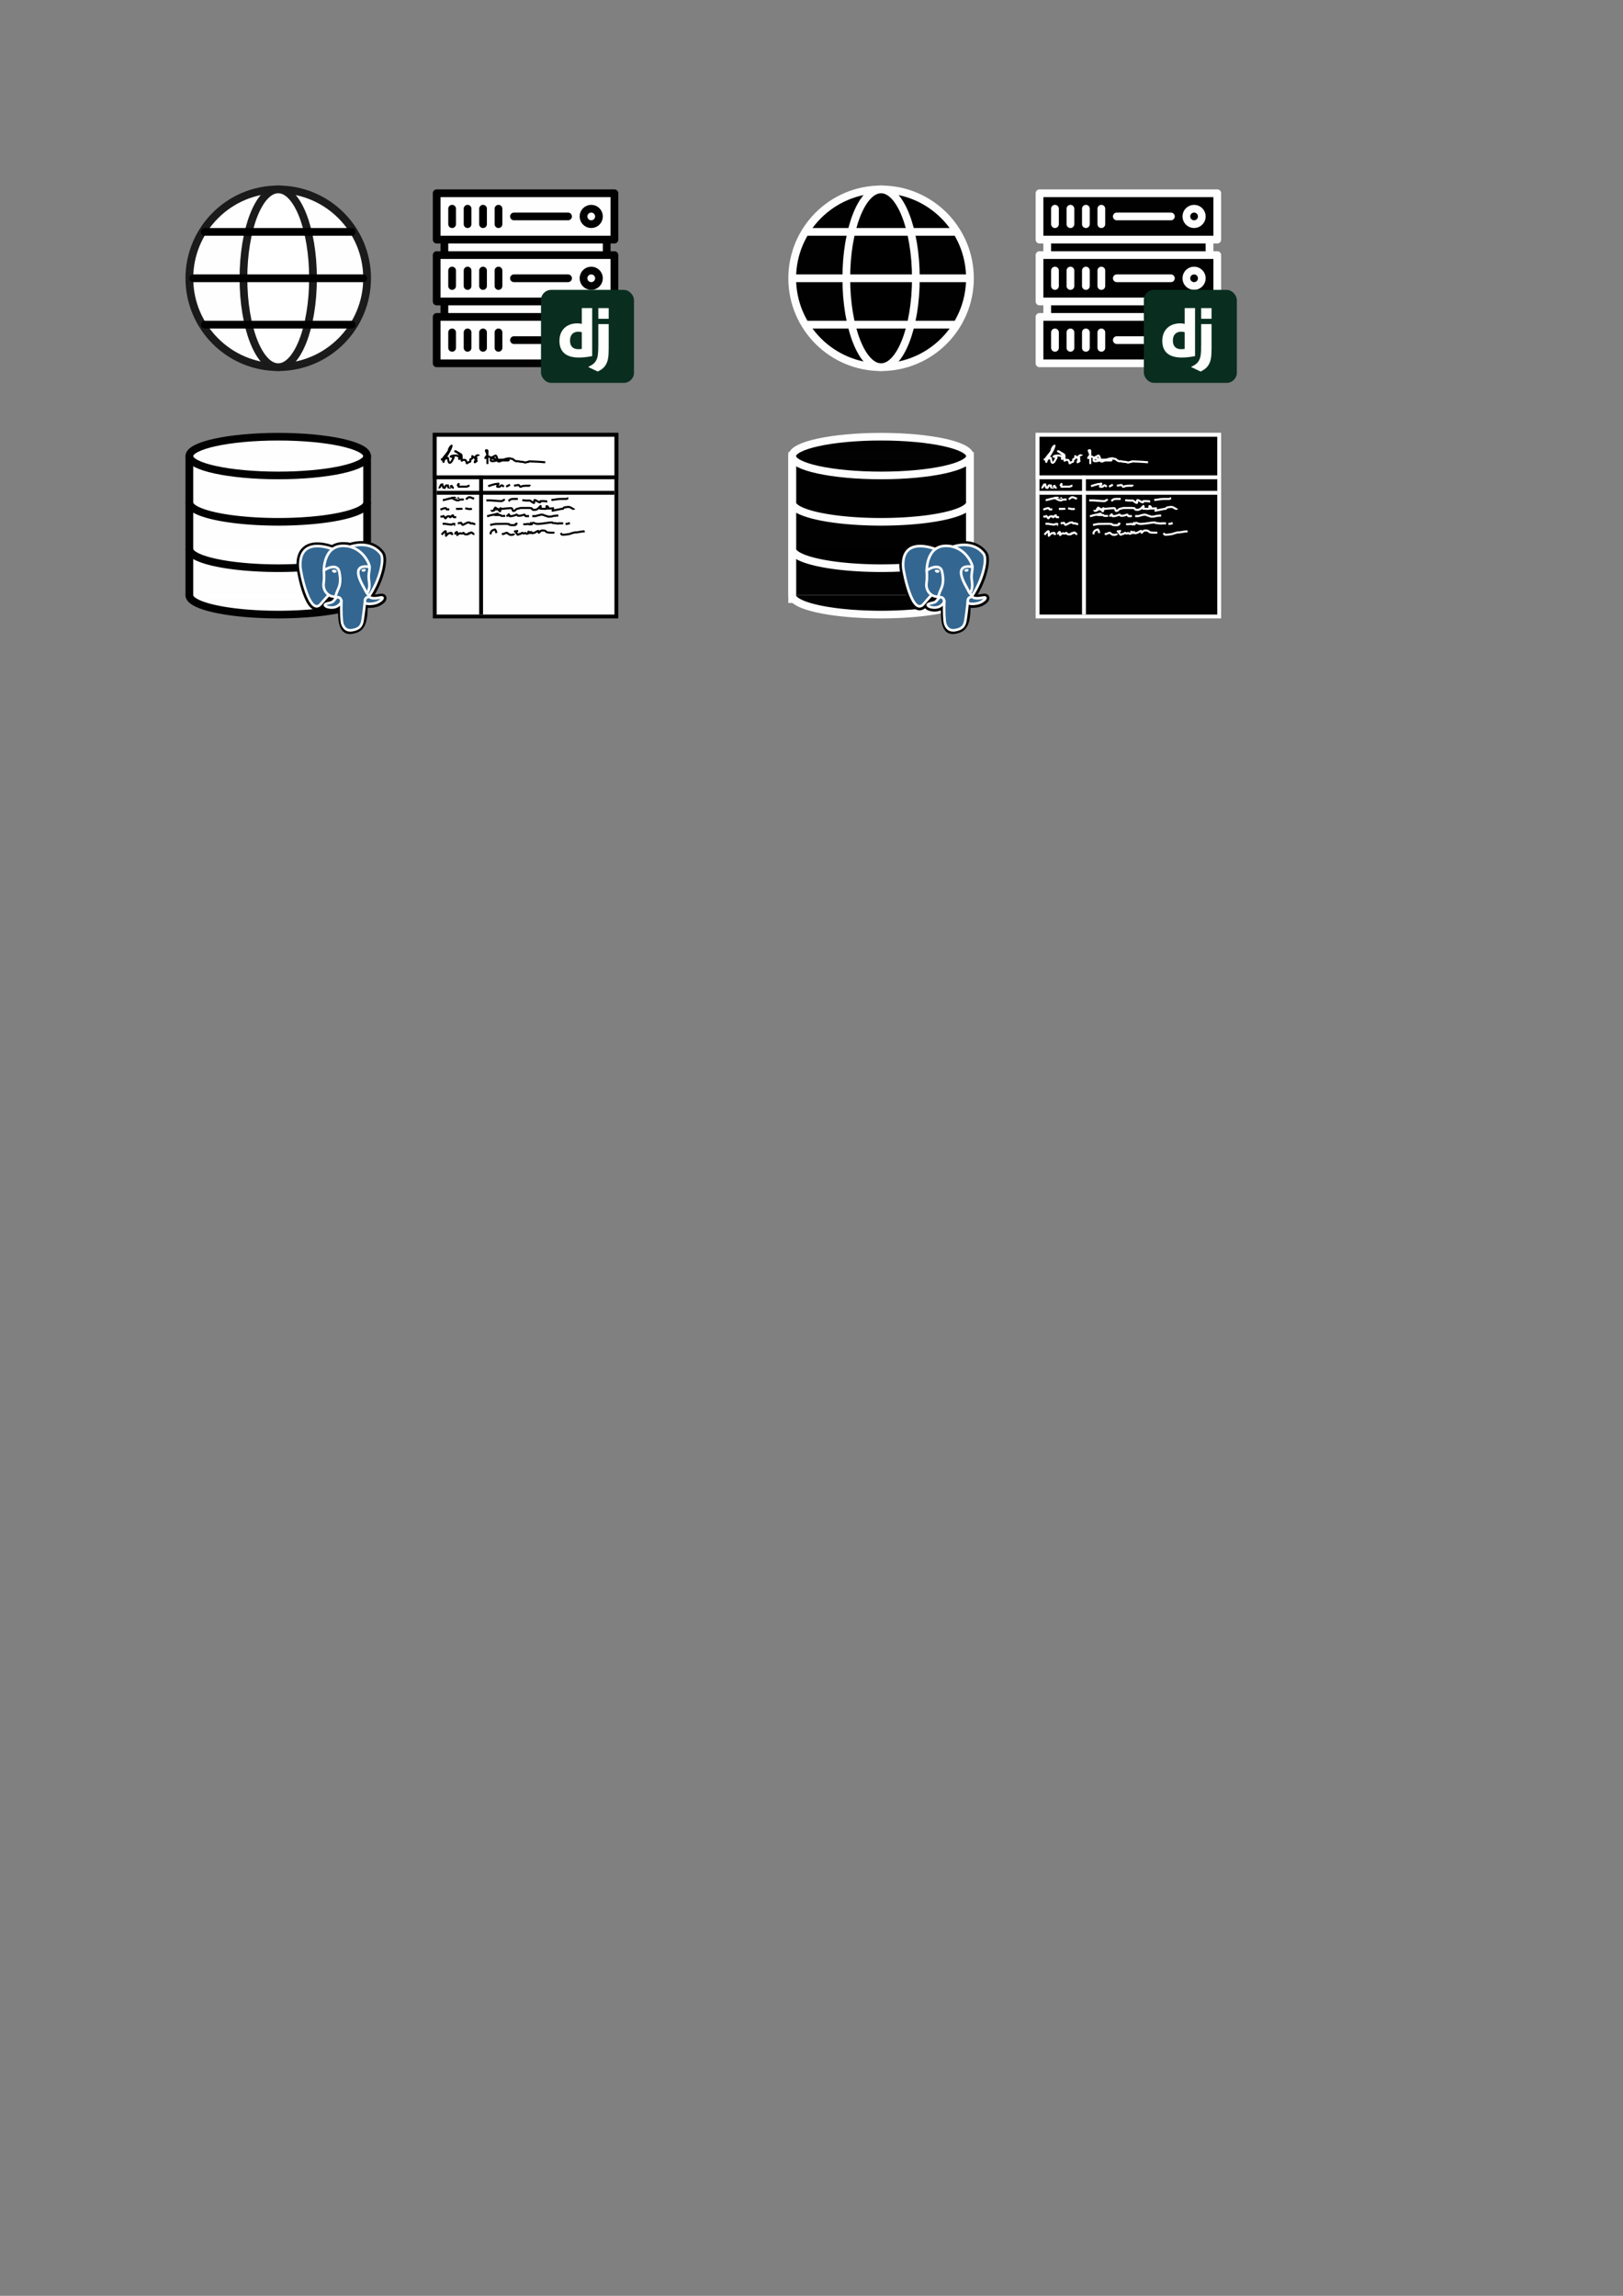<?xml version="1.0" encoding="UTF-8" standalone="no"?>
<!-- Created with Inkscape (http://www.inkscape.org/) -->

<svg
   width="210mm"
   height="297mm"
   viewBox="0 0 210 297"
   version="1.1"
   id="svg1"
   inkscape:version="1.3 (0e150ed, 2023-07-21)"
   sodipodi:docname="template.svg"
   xmlns:inkscape="http://www.inkscape.org/namespaces/inkscape"
   xmlns:sodipodi="http://sodipodi.sourceforge.net/DTD/sodipodi-0.dtd"
   xmlns="http://www.w3.org/2000/svg"
   xmlns:svg="http://www.w3.org/2000/svg">
  <rect x="0" y="0" width="210" height="297" fill="#808080" stroke="none"/>
  <sodipodi:namedview
     id="namedview1"
     pagecolor="#464646"
     bordercolor="#2a2a2a"
     borderopacity="1"
     inkscape:showpageshadow="2"
     inkscape:pageopacity="0.0"
     inkscape:pagecheckerboard="0"
     inkscape:deskcolor="#d1d1d1"
     inkscape:document-units="mm"
     showgrid="true"
     showguides="true"
     inkscape:zoom="4"
     inkscape:cx="166.5"
     inkscape:cy="230"
     inkscape:window-width="2560"
     inkscape:window-height="1387"
     inkscape:window-x="0"
     inkscape:window-y="25"
     inkscape:window-maximized="0"
     inkscape:current-layer="g3">
    <inkscape:grid
       id="grid1"
       units="mm"
       originx="0"
       originy="0"
       spacingx="1"
       spacingy="1"
       empcolor="#0099e5"
       empopacity="0.302"
       color="#0099e5"
       opacity="0.149"
       empspacing="6"
       dotted="false"
       gridanglex="30"
       gridanglez="30"
       visible="true" />
    <sodipodi:guide
       position="20,273"
       orientation="0,1"
       id="guide1"
       inkscape:locked="false"
       inkscape:label=""
       inkscape:color="rgb(0,134,229)" />
    <sodipodi:guide
       position="24,277"
       orientation="-1,0"
       id="guide2"
       inkscape:locked="false"
       inkscape:label=""
       inkscape:color="rgb(0,134,229)" />
    <sodipodi:guide
       position="0,297"
       orientation="0,793.701"
       id="guide3"
       inkscape:locked="false" />
    <sodipodi:guide
       position="210,297"
       orientation="1122.52,0"
       id="guide4"
       inkscape:locked="false" />
    <sodipodi:guide
       position="210,0"
       orientation="0,-793.701"
       id="guide5"
       inkscape:locked="false" />
    <sodipodi:guide
       position="0,0"
       orientation="-1122.52,0"
       id="guide6"
       inkscape:locked="false" />
    <sodipodi:guide
       position="48,277"
       orientation="-1,0"
       id="guide7"
       inkscape:locked="false"
       inkscape:label=""
       inkscape:color="rgb(0,134,229)" />
    <sodipodi:guide
       position="20,249"
       orientation="0,1"
       id="guide8"
       inkscape:locked="false"
       inkscape:label=""
       inkscape:color="rgb(0,134,229)" />
    <sodipodi:guide
       position="20,261"
       orientation="0,1"
       id="guide9"
       inkscape:locked="false"
       inkscape:label=""
       inkscape:color="rgb(0,134,229)" />
    <sodipodi:guide
       position="20,267"
       orientation="0,1"
       id="guide10"
       inkscape:locked="false"
       inkscape:label=""
       inkscape:color="rgb(0,134,229)" />
    <sodipodi:guide
       position="20,255"
       orientation="0,1"
       id="guide11"
       inkscape:locked="false"
       inkscape:label=""
       inkscape:color="rgb(0,134,229)" />
    <sodipodi:guide
       position="20,269"
       orientation="0,1"
       id="guide12"
       inkscape:locked="false"
       inkscape:label=""
       inkscape:color="rgb(0,134,229)" />
    <sodipodi:guide
       position="20,265"
       orientation="0,1"
       id="guide13"
       inkscape:locked="false"
       inkscape:label=""
       inkscape:color="rgb(0,134,229)" />
    <sodipodi:guide
       position="20,257"
       orientation="0,1"
       id="guide14"
       inkscape:locked="false"
       inkscape:label=""
       inkscape:color="rgb(0,134,229)" />
    <sodipodi:guide
       position="20,253"
       orientation="0,1"
       id="guide15"
       inkscape:locked="false"
       inkscape:label=""
       inkscape:color="rgb(0,134,229)" />
    <sodipodi:guide
       position="56,277"
       orientation="-1,0"
       id="guide16"
       inkscape:locked="false"
       inkscape:label=""
       inkscape:color="rgb(0,134,229)" />
    <sodipodi:guide
       position="80,277"
       orientation="-1,0"
       id="guide17"
       inkscape:locked="false"
       inkscape:label=""
       inkscape:color="rgb(0,134,229)" />
    <sodipodi:guide
       position="40,277"
       orientation="-1,0"
       id="guide19"
       inkscape:locked="false"
       inkscape:label=""
       inkscape:color="rgb(0,134,229)" />
    <sodipodi:guide
       position="20,241"
       orientation="0,1"
       id="guide20"
       inkscape:locked="false"
       inkscape:label=""
       inkscape:color="rgb(0,134,229)" />
    <sodipodi:guide
       position="20,217"
       orientation="0,1"
       id="guide21"
       inkscape:locked="false"
       inkscape:label=""
       inkscape:color="rgb(0,134,229)" />
  </sodipodi:namedview>
  <defs
     id="defs1" />
  <g
     inkscape:label="World2"
     inkscape:groupmode="layer"
     id="layer1"
     style="display:inline;opacity:1">
    <g
       id="g14"
       inkscape:label="earth">
      <ellipse
         style="opacity:0.99;fill:#ffffff;stroke:#1a1a1a;stroke-width:1.002;stroke-dasharray:none"
         id="path1"
         cx="36"
         cy="36"
         rx="11.499"
         ry="11.499" />
      <ellipse
         style="opacity:0.99;fill:#ffffff;stroke:#1a1a1a;stroke-width:1;stroke-dasharray:none"
         id="path1-5"
         cx="36"
         cy="36"
         rx="4.5"
         ry="11.5" />
      <path
         style="fill:#ffffff;stroke:#000000;stroke-width:0.999;stroke-linecap:round;stroke-linejoin:round;stroke-opacity:1"
         d="M 26.5,42 H 45.501"
         id="path8-6-6" />
      <path
         style="fill:#ffffff;stroke:#000000;stroke-width:0.999;stroke-linecap:round;stroke-linejoin:round;stroke-opacity:1"
         d="M 26.5,30 H 45.501"
         id="path8-6" />
      <path
         style="fill:#ffffff;stroke:#000000;stroke-width:1;stroke-linecap:round;stroke-linejoin:round;stroke-opacity:1"
         d="M 25,36 H 47"
         id="path8" />
    </g>
  </g>
  <g
     inkscape:groupmode="layer"
     id="layer4"
     inkscape:label="Database">
    <g
       id="g60"
       style="fill:#ffffff;stroke:#000000">
      <rect
         style="opacity:0.99;fill:#ffffff;stroke:#000000;stroke-width:0.499"
         id="rect23"
         width="23.501"
         height="23.501"
         x="56.25"
         y="56.25" />
      <rect
         style="opacity:0.99;fill:#ffffff;stroke:#000000;stroke-width:0.5"
         id="rect23-8"
         width="23.5"
         height="5.5"
         x="56.25"
         y="56.25" />
      <path
         style="fill:#ffffff;stroke:#000000;stroke-width:0.5;stroke-linecap:butt;stroke-linejoin:miter;stroke-opacity:1"
         d="m 62.25,61.5 v 18"
         id="path25"
         sodipodi:nodetypes="cc" />
      <path
         style="fill:#ffffff;stroke:#000000;stroke-width:0.265px;stroke-linecap:butt;stroke-linejoin:miter;stroke-opacity:1"
         d="m 57.148,69.17 c 0.142,-0.163 0.239,-0.288 0.421,-0.421 0.026,-0.019 0.068,-0.043 0.094,-0.023 0.031,0.025 0.02,0.077 0.023,0.117 0.012,0.132 0.017,0.265 0.023,0.398 0.001,0.023 -0.02,0.082 0,0.07 0.052,-0.031 0.071,-0.1 0.117,-0.14 0.265,-0.232 0.225,-0.186 0.561,-0.234 0.008,-0.001 0.018,-0.005 0.023,0 0.005,0.005 0,0.016 0,0.023 0,0.031 -0.006,0.063 0,0.094 0.012,0.062 0.181,0.007 0.21,0"
         id="path26" />
      <path
         style="fill:#ffffff;stroke:#000000;stroke-width:0.265px;stroke-linecap:butt;stroke-linejoin:miter;stroke-opacity:1"
         d="m 58.785,69.029 c 0.186,0 0.026,0.024 0.234,-0.164 0.026,-0.023 0.061,-0.034 0.094,-0.047 0.007,-0.003 0.022,-0.008 0.023,0 0.015,0.108 0.017,0.218 0.023,0.327 0.001,0.023 -0.022,0.079 0,0.07 0.051,-0.02 0.072,-0.085 0.117,-0.117 0.078,-0.057 0.191,-0.087 0.281,-0.117 0.055,0.016 0.107,0.05 0.164,0.047 0.081,-0.005 0.158,-0.04 0.234,-0.07 0.01,-0.004 -0.018,-0.051 0.023,-0.023 0.174,0.116 -0.22,-0.028 0.21,0.187 0.035,0.017 0.078,0 0.117,0 0.062,0 0.128,0.021 0.187,0 0.506,-0.181 -0.108,-0.066 0.234,-0.164 0.022,-0.006 0.047,0 0.07,0 0.016,0 0.031,0 0.047,0 0.016,0 0.034,0.009 0.047,0 0.022,-0.017 0.027,-0.05 0.047,-0.07 0.005,-0.005 0.016,0 0.023,0 0.016,0 0.031,0 0.047,0 0.008,0 0.017,-0.004 0.023,0 0.112,0.067 0.212,0.21 0.351,0.21"
         id="path27" />
      <path
         style="fill:#ffffff;stroke:#000000;stroke-width:0.265px;stroke-linecap:butt;stroke-linejoin:miter;stroke-opacity:1"
         d="m 63.485,69.123 c 0,-0.194 -0.018,-0.272 0.187,-0.468 0.086,-0.082 0.215,-0.101 0.327,-0.14 0.022,-0.008 0.055,-0.018 0.07,0 0.088,0.101 0.133,0.331 0.164,0.444"
         id="path28" />
      <path
         style="fill:#ffffff;stroke:#000000;stroke-width:0.265px;stroke-linecap:butt;stroke-linejoin:miter;stroke-opacity:1"
         d="m 64.935,69.076 c 0.07,0 0.142,0.016 0.21,0 0.099,-0.023 0.184,-0.085 0.281,-0.117 0.045,-0.015 0.095,-0.01 0.14,-0.023 0.011,-0.003 0.012,-0.023 0.023,-0.023 0.011,0 0.014,0.017 0.023,0.023 0.116,0.08 0.221,0.181 0.351,0.234 0.087,0.035 0.187,0.028 0.281,0.023 0.121,-0.006 0.199,-0.059 0.281,-0.14 0.005,-0.005 0,-0.016 0,-0.023"
         id="path29" />
      <path
         style="fill:#ffffff;stroke:#000000;stroke-width:0.265px;stroke-linecap:butt;stroke-linejoin:miter;stroke-opacity:1"
         d="m 67.037,68.663 -0.371,0.109 c -0.014,-0.01 -0.034,-0.011 -0.047,-0.023 -0.005,-0.005 -0.007,-0.02 0,-0.023 0.014,-0.007 0.033,-0.007 0.047,0 0.081,0.041 0.23,0.392 0.308,0.438 0.095,0.055 0.184,-0.122 0.323,-0.087 0.049,0.012 0.134,-0.067 0.14,-0.07 0.28,-0.195 0.055,0.008 0.383,0.011 0.25,-0.24 0.216,0.218 0.576,-0.058 0,0.008 -0.173,-0.416 0.19,0.007 0.046,0.008 0.06,-0.149 0.107,-0.149 0.117,0 0.079,0.186 0.194,0.165 0.37,-0.067 0.361,-0.122 0.631,-0.257 0.038,-0.019 0.077,-0.034 0.117,-0.047 0.007,-0.003 0.021,-0.007 0.023,0 0.023,0.076 0.033,0.156 0.047,0.234 0.001,0.008 -0.006,0.029 0,0.023 0.27,-0.243 0.208,-0.334 0.655,-0.304 0.194,0.013 0.247,0.083 0.351,0.187 0.008,0.008 0.013,0.02 0.023,0.023 0.232,0.07 0.394,0.062 0.655,0.07 0.117,0.003 0.234,0 0.351,0"
         id="path30"
         sodipodi:nodetypes="ccsccssccccsssccscssccc" />
      <path
         style="fill:#ffffff;stroke:#000000;stroke-width:0.265px;stroke-linecap:butt;stroke-linejoin:miter;stroke-opacity:1"
         d="m 72.559,68.959 c 0.023,0.038 0.106,0.198 0.164,0.21 0.107,0.024 0.219,0.012 0.327,0 1.047,-0.116 0.386,-0.069 1.263,-0.281 0.233,-0.056 0.079,0.009 0.164,0 0.062,-0.007 0.125,-0.014 0.187,-0.023 0.195,-0.03 0.389,-0.064 0.585,-0.094 0.386,-0.058 0.243,0.007 0.398,-0.07"
         id="path31" />
      <path
         style="fill:#ffffff;stroke:#000000;stroke-width:0.265px;stroke-linecap:butt;stroke-linejoin:miter;stroke-opacity:1"
         d="m 57.296,64.686 c 0.039,0 0.079,0.008 0.117,0 0.43,-0.094 0.907,-0.254 1.356,-0.304 0.04,-0.004 0.087,-0.002 0.117,0.023 0.032,0.027 0.028,0.079 0.047,0.117 0.026,0.053 0.06,0.098 0.117,0.117 0.007,0.002 0.017,0.005 0.023,0 0.345,-0.251 0.115,-0.128 0.327,-0.234"
         id="path32" />
      <path
         style="fill:#ffffff;stroke:#000000;stroke-width:0.265px;stroke-linecap:butt;stroke-linejoin:miter;stroke-opacity:1"
         d="m 58.395,64.359 c 0.183,0.105 0.444,0.288 0.678,0.351 0.053,0.014 0.109,0.018 0.164,0.023 0.023,0.002 0.047,0.005 0.07,0 0.017,-0.003 0.031,-0.016 0.047,-0.023 0.054,-0.024 0.106,-0.058 0.164,-0.07 0.139,-0.029 0.345,-0.023 0.491,-0.023"
         id="path33" />
      <path
         style="fill:#ffffff;stroke:#000000;stroke-width:0.265px;stroke-linecap:butt;stroke-linejoin:miter;stroke-opacity:1"
         d="m 60.313,64.616 c 0.094,-0.125 0.039,-0.07 0.164,-0.164 0.031,-0.023 0.062,-0.048 0.094,-0.07 0.023,-0.016 0.042,-0.042 0.07,-0.047 0.224,-0.037 0.293,0.032 0.514,0.117 0.062,0.024 0.125,0.047 0.187,0.07"
         id="path34" />
      <path
         style="fill:#ffffff;stroke:#000000;stroke-width:0.265px;stroke-linecap:butt;stroke-linejoin:miter;stroke-opacity:1"
         d="m 62.932,64.733 c 0.58,0 0.398,-0.007 1.193,0.047 0.187,0.013 0.374,0.036 0.561,0.047 0.078,0.005 0.156,0 0.234,0 0.008,0 0.016,0.004 0.023,0 0.025,-0.013 0.046,-0.032 0.07,-0.047 0.039,-0.024 0.076,-0.05 0.117,-0.07 0.022,-0.011 0.048,-0.012 0.07,-0.023 0.01,-0.005 0.013,-0.026 0.023,-0.023 0.034,0.007 0.062,0.031 0.094,0.047"
         id="path35" />
      <path
         style="fill:#ffffff;stroke:#000000;stroke-width:0.265px;stroke-linecap:butt;stroke-linejoin:miter;stroke-opacity:1"
         d="m 65.808,64.826 c 0.019,-0.019 0.175,-0.189 0.234,-0.21 0.258,-0.097 0.33,-0.07 0.608,-0.07 0.117,0 0.234,0 0.351,0"
         id="path36" />
      <path
         style="fill:#ffffff;stroke:#000000;stroke-width:0.265px;stroke-linecap:butt;stroke-linejoin:miter;stroke-opacity:1"
         d="m 67.586,64.709 c 0.171,0.016 0.343,0.037 0.514,0.047 0.093,0.005 0.187,0 0.281,0 0.062,0 0.126,-0.014 0.187,0 0.044,0.01 0.078,0.046 0.117,0.07 0.125,0.077 0.233,0.192 0.374,0.234 0.157,0.047 -0.024,-0.369 0.14,-0.374 0.127,-0.004 0.629,0.401 0.702,0.281 0.008,-0.013 0,-0.031 0,-0.047 v -0.047 c 0,-0.008 -0.007,-0.02 0,-0.023 0.081,-0.04 0.238,-0.023 0.304,-0.023 0.07,0 0.141,-0.006 0.21,0 0.567,0.052 0.131,0.047 0.398,0.047"
         id="path37"
         sodipodi:nodetypes="cssssscssscscc" />
      <path
         style="fill:#ffffff;stroke:#000000;stroke-width:0.265px;stroke-linecap:butt;stroke-linejoin:miter;stroke-opacity:1"
         d="m 71.351,64.709 c 0.039,-0.016 0.076,-0.037 0.117,-0.047 0.023,-0.006 0.047,0.003 0.07,0 0.556,-0.069 0.494,-0.094 1.099,-0.117 0.203,-0.008 0.406,0.012 0.608,0 0.057,-0.003 0.109,-0.033 0.164,-0.047 0.008,-0.002 0.017,0.004 0.023,0 0.084,-0.056 0.009,-0.047 0.094,-0.047"
         id="path38" />
      <path
         style="fill:#ffffff;stroke:#000000;stroke-width:0.265px;stroke-linecap:butt;stroke-linejoin:miter;stroke-opacity:1"
         d="m 56.992,65.925 c 0.009,-0.003 0.449,-0.187 0.608,-0.187 0.04,0 0.084,0.001 0.117,0.023 0.021,0.014 0.011,0.049 0.023,0.07 0.011,0.019 0.035,0.028 0.047,0.047 0.004,0.006 -0.007,0.02 0,0.023 0.014,0.007 0.031,0 0.047,0 0.023,0 0.047,0 0.07,0 0.055,0 0.109,0.006 0.164,0 0.054,-0.027 0.029,-0.023 0.07,-0.023"
         id="path39" />
      <path
         style="fill:#ffffff;stroke:#000000;stroke-width:0.265px;stroke-linecap:butt;stroke-linejoin:miter;stroke-opacity:1"
         d="m 59.003,65.832 c 0.187,-0.005 0.374,0.009 0.561,0 0.055,-0.002 0.109,-0.017 0.164,-0.023 0.008,-0.001 0.016,0.002 0.023,0 0.042,-0.014 0.043,-0.02 0.07,-0.047"
         id="path40" />
      <path
         style="fill:#ffffff;stroke:#000000;stroke-width:0.265px;stroke-linecap:butt;stroke-linejoin:miter;stroke-opacity:1"
         d="m 60.196,65.785 c 0.143,0 0.179,-0.012 0.304,0.023 0.017,0.005 0.03,0.018 0.047,0.023 0.007,0.002 0.016,-0.002 0.023,0 0.024,0.006 0.046,0.021 0.07,0.023 0.046,0.005 0.094,0 0.14,0 0.023,0 0.047,0.003 0.07,0 0.123,-0.014 0.117,-0.016 0.21,-0.047"
         id="path41" />
      <path
         style="fill:#ffffff;stroke:#000000;stroke-width:0.265px;stroke-linecap:butt;stroke-linejoin:miter;stroke-opacity:1"
         d="m 63.821,65.902 c 0.767,0.004 1.526,-0.147 2.292,-0.164 0.049,-0.001 0.098,0.022 0.14,0.047 0.014,0.008 0.046,0.116 0.047,0.117 0.037,0.11 0.056,0.238 0.21,0.187 0.261,-0.087 0.077,-0.101 0.327,-0.234 0.093,-0.049 0.494,-0.126 0.561,-0.14 0.203,0 0.405,0 0.608,0 0.148,0 0.296,-0.009 0.444,0 0.118,0.007 0.238,0.012 0.351,0.047 0.024,0.007 0.007,0.052 0.023,0.07 0.04,0.046 0.083,0.095 0.14,0.117 0.051,0.02 0.109,0 0.164,0 0.055,0 0.111,0.013 0.164,0 0.161,-0.038 0.197,-0.069 0.304,-0.14 0.093,-0.078 0.165,-0.178 0.257,-0.257 0.013,-0.011 0.029,-0.023 0.047,-0.023 0.011,0 0.019,0.013 0.023,0.023 0.033,0.082 0.023,0.121 0.023,0.21 0,0.008 0,0.031 0,0.023 0,-0.109 0,-0.218 0,-0.327 0,-0.008 -6.47e-4,-0.031 0,-0.023 0.008,0.101 0.017,0.203 0.023,0.304 0.001,0.016 0.011,0.036 0,0.047 -0.017,0.017 -0.046,0.017 -0.07,0.023 -0.008,0.002 -0.031,0 -0.023,0 0.055,0 0.109,-0.002 0.164,0 0.346,0.014 0.493,0.064 0.842,-0.047 0.152,-0.049 0.035,-0.139 0,-0.187 -0.016,-0.023 -0.025,-0.053 -0.047,-0.07 -0.019,-0.015 -0.046,-0.019 -0.07,-0.023 -0.015,-0.003 -0.042,-0.015 -0.047,0 -0.015,0.044 0,0.094 0,0.14 0,0.039 -0.006,0.078 0,0.117 0.005,0.029 0.093,0.047 0.094,0.047 0.185,0.01 0.512,3.46e-4 0.702,-0.023 0.017,-0.002 0.029,-0.023 0.047,-0.023 0.008,0 8.61e-4,0.016 0,0.023 -0.002,0.02 -0.028,0.256 -0.047,0.304 -0.003,0.007 -0.016,0 -0.023,0 -0.008,0 -0.031,0.002 -0.023,0 0.039,-0.01 0.078,-0.016 0.117,-0.023 0.234,-0.047 0.468,-0.094 0.702,-0.14 0.164,-0.032 0.329,-0.057 0.491,-0.094 0.011,-0.002 0.012,-0.023 0.023,-0.023 0.011,0 0.023,0.012 0.023,0.023 0,0.011 -0.018,0.014 -0.023,0.023 -0.004,0.007 -0.006,0.028 0,0.023 0.059,-0.04 0.162,-0.202 0.21,-0.21 0.738,-0.136 0.664,-0.067 1.216,0.234 0.054,0.029 0.047,0.005 0.047,0.047"
         id="path42" />
      <path
         style="fill:#ffffff;stroke:#000000;stroke-width:0.265px;stroke-linecap:butt;stroke-linejoin:miter;stroke-opacity:1"
         d="m 64.85,65.785 c -0.233,-0.197 -0.038,0.379 -0.164,0.351 -0.075,-0.017 -0.103,-0.115 -0.164,-0.164 -0.135,-0.108 -0.278,-0.206 -0.421,-0.304 -0.006,-0.004 -0.019,-0.006 -0.023,0 -0.021,0.028 -0.028,0.064 -0.047,0.094 -0.021,0.033 -0.05,0.06 -0.07,0.094 -0.004,0.007 0,0.016 0,0.023 0,0.008 -0.002,0.016 0,0.023 0.003,0.009 0.048,0.076 0.023,0.094 -0.052,0.037 -0.229,0.102 -0.304,0.094 -0.028,-0.003 -0.05,-0.027 -0.07,-0.047 -0.027,-0.027 -0.023,-0.041 -0.023,-0.07"
         id="path43" />
      <path
         style="fill:#ffffff;stroke:#000000;stroke-width:0.265px;stroke-linecap:butt;stroke-linejoin:miter;stroke-opacity:1"
         d="m 56.992,66.814 c 0.213,0.024 0.193,0.057 0.374,-0.047 0.007,-0.004 -0.007,-0.027 0,-0.023 0.02,0.01 0.032,0.03 0.047,0.047 0.055,0.062 0.111,0.123 0.164,0.187 0.018,0.022 0.027,0.05 0.047,0.07 0.005,0.005 0.016,0 0.023,0 0.008,0 0.019,0.006 0.023,0 0.187,-0.241 0.052,-0.217 0.351,-0.257 0.046,-0.006 0.095,-0.011 0.14,0 0.021,0.005 0.031,0.031 0.047,0.047 0.008,0.008 0.02,0.013 0.023,0.023 0.005,0.015 -0.011,0.036 0,0.047 0.011,0.011 0.035,0.01 0.047,0 0.208,-0.167 0.109,-0.178 0.304,-0.234 0.015,-0.004 0.04,-0.014 0.047,0 0.014,0.028 -0.004,0.063 0,0.094 0.004,0.032 0.011,0.064 0.023,0.094 0.015,0.038 0.103,0.045 0.117,0.047 0.047,0.005 0.094,0 0.14,0 0.039,0 0.078,0 0.117,0"
         id="path44" />
      <path
         style="fill:#ffffff;stroke:#000000;stroke-width:0.265px;stroke-linecap:butt;stroke-linejoin:miter;stroke-opacity:1"
         d="m 63.025,66.791 c 0.583,-0.171 0.309,-0.102 1.052,-0.257 0.117,-0.024 0.235,-0.097 0.351,-0.07 0.048,0.011 -0.025,0.096 -0.047,0.14 -0.004,0.007 -0.016,0 -0.023,0 -0.039,0 -0.078,0 -0.117,0 -0.094,0 -0.187,0 -0.281,0 -0.008,0 0.016,-0.002 0.023,0 0.032,0.006 0.061,0.022 0.094,0.023 0.109,0.006 0.218,0 0.327,0 0.094,0 0.187,0 0.281,0 0.016,0 0.031,0 0.047,0 0.008,0 0.018,-0.005 0.023,0 0.02,0.02 0.023,0.055 0.047,0.07 0.106,0.066 0.209,0.047 0.327,0.047 0.172,0 0.095,0.011 0.234,-0.023"
         id="path45" />
      <path
         style="fill:#ffffff;stroke:#000000;stroke-width:0.265px;stroke-linecap:butt;stroke-linejoin:miter;stroke-opacity:1"
         d="m 65.528,66.767 c 0.281,-0.125 0.154,-0.02 0.281,-0.21 0.018,-0.027 0.029,-0.036 0.047,0 0.027,0.053 0.051,0.107 0.07,0.164 0.005,0.015 -0.011,0.036 0,0.047 0.011,0.011 0.031,0 0.047,0 0.07,0 0.141,0.009 0.21,0 0.144,-0.019 0.391,-0.079 0.538,-0.14 0.026,-0.011 0.042,-0.043 0.07,-0.047 0.077,-0.01 0.123,0.016 0.164,0.07 0.01,0.014 0.008,0.038 0.023,0.047 0.028,0.017 0.061,0.023 0.094,0.023 0.117,0 0.235,-0.003 0.351,-0.023 0.104,-0.019 0.201,-0.067 0.304,-0.094 0.046,-0.012 0.093,-0.017 0.14,-0.023 0.008,-0.001 0.02,-0.007 0.023,0 0.007,0.014 0,0.031 0,0.047 0.039,0.047 0.071,0.101 0.117,0.14 0.012,0.01 0.031,0 0.047,0 0.047,0 0.094,0 0.14,0 0.086,0 0.172,0 0.257,0"
         id="path46" />
      <path
         style="fill:#ffffff;stroke:#000000;stroke-width:0.265px;stroke-linecap:butt;stroke-linejoin:miter;stroke-opacity:1"
         d="m 68.872,66.767 c 0.698,0 0.16,0.037 0.935,-0.14 0.1,-0.023 0.202,-0.051 0.304,-0.047 0.173,0.007 0.256,0.066 0.398,0.117 0.07,0.025 0.139,0.051 0.21,0.07 0.046,0.012 0.097,0.005 0.14,0.023 0.016,0.007 0.007,0.041 0.023,0.047 0.037,0.012 0.078,0 0.117,0 0.136,0 0.226,0.004 0.374,-0.023 0.087,-0.016 0.17,-0.054 0.257,-0.07 0.085,-0.015 0.172,-0.013 0.257,-0.023 0.047,-0.005 0.093,-0.018 0.14,-0.023 0.023,-0.003 0.047,0 0.07,0 0.047,0 0.094,0 0.14,0"
         id="path47" />
      <path
         style="fill:#ffffff;stroke:#000000;stroke-width:0.265px;stroke-linecap:butt;stroke-linejoin:miter;stroke-opacity:1"
         d="m 57.273,67.773 c 0.389,-0.059 0.76,0.094 1.146,0.094 0.093,0 0.054,-0.047 0.14,-0.07 0.061,-0.017 0.125,-0.017 0.187,-0.023 0.015,-0.002 0.032,-0.005 0.047,0 0.027,0.009 0.069,0.114 0.07,0.117 0.003,0.007 -0.005,0.018 0,0.023 0.005,0.005 0.016,0 0.023,0"
         id="path48" />
      <path
         style="fill:#ffffff;stroke:#000000;stroke-width:0.265px;stroke-linecap:butt;stroke-linejoin:miter;stroke-opacity:1"
         d="m 59.237,67.703 c 0.094,-0.01 0.186,-0.036 0.281,-0.047 0.023,-0.003 0.047,0.005 0.07,0 0.028,-0.006 0.056,-0.04 0.07,-0.023 0.044,0.051 0.077,0.109 0.117,0.164 0.023,0.032 0.032,0.086 0.07,0.094 0.056,0.011 0.112,-0.024 0.164,-0.047 0.401,-0.178 0.356,-0.257 0.702,-0.257 0.104,0 0.052,0.031 0.094,0.094 0.004,0.006 0.016,-0.004 0.023,0 0.01,0.005 0.013,0.022 0.023,0.023 0.038,0.006 0.078,0 0.117,0 0.062,0 0.125,0 0.187,0 0.008,0 0.017,-0.004 0.023,0 0.018,0.012 0.027,0.037 0.047,0.047 0.029,0.014 0.063,0.015 0.094,0.023 0.125,0.036 0.017,0.023 0.187,0.023"
         id="path49" />
      <path
         style="fill:#ffffff;stroke:#000000;stroke-width:0.265px;stroke-linecap:butt;stroke-linejoin:miter;stroke-opacity:1"
         d="m 63.423,67.913 c 0.786,-0.157 0.465,-0.127 1.38,-0.14 0.14,-0.002 0.772,-0.023 1.052,0.023 0.046,0.008 0.009,0.056 0.023,0.07 0.012,0.012 0.03,0.018 0.047,0.023 0.17,0.057 0.497,0.062 0.655,0.047 0.049,-0.005 0.095,-0.027 0.14,-0.047 0.055,-0.023 0.008,-0.023 0,-0.047 -0.005,-0.015 0,-0.031 0,-0.047 0,-0.008 -0.006,-0.019 0,-0.023 0.067,-0.045 0.159,-0.023 0.234,-0.023"
         id="path50" />
      <path
         style="fill:#ffffff;stroke:#000000;stroke-width:0.265px;stroke-linecap:butt;stroke-linejoin:miter;stroke-opacity:1"
         d="m 67.703,67.82 c 0.07,0 0.14,0 0.21,0 0.196,0 -0.021,0.004 0.257,-0.023 0.023,-0.002 0.047,0 0.07,0 0.016,0 0.032,0.005 0.047,0 0.053,-0.018 -0.013,-0.047 0.07,-0.023 0.04,0.012 0.079,0.028 0.117,0.047 0.01,0.005 0.014,0.018 0.023,0.023 0.007,0.004 0.016,0 0.023,0 0.023,0 0.05,0.012 0.07,0 0.038,-0.022 0.066,-0.059 0.094,-0.094 0.021,-0.027 -0.095,-0.141 0.094,-0.047 0.021,0.01 -0.005,0.047 0,0.07 0.003,0.017 0.018,0.03 0.023,0.047 0.002,0.007 -0.003,0.031 0,0.023 0.018,-0.046 0.014,-0.103 0.047,-0.14 0.031,-0.035 0.125,-0.083 0.187,-0.07 0.122,0.024 0.023,0.016 0.117,0.047 0.054,0.018 0.11,0.029 0.164,0.047 0.007,0.002 0.091,0.047 0.094,0.047 0.325,0.02 0.666,-0.029 0.982,-0.07 0.897,-0.116 0.301,-0.08 1.006,-0.117 0.016,-7.93e-4 0.032,-0.005 0.047,0 0.04,0.013 0.017,0.069 0.023,0.07 0.03,0.008 0.063,-0.003 0.094,0 0.77,0.081 -0.027,0.02 0.631,0.07 0.008,0 0.016,0 0.023,0 0,-0.008 -0.008,-0.023 0,-0.023 0.085,-0.008 0.171,0 0.257,0 0.133,0 0.265,0 0.398,0"
         id="path51" />
      <path
         style="fill:#ffffff;stroke:#000000;stroke-width:0.265px;stroke-linecap:butt;stroke-linejoin:miter;stroke-opacity:1"
         d="m 73.175,67.773 c 0.124,0 0.21,0.01 0.327,-0.023 0.011,-0.003 0.016,-0.016 0.023,-0.023 0.016,-0.008 0.03,-0.019 0.047,-0.023 0.044,-0.049 0.046,0.023 0.07,0.023 0.008,0 -0.007,-0.02 0,-0.023 0.029,-0.014 0.062,-0.016 0.094,-0.023"
         id="path52" />
      <path
         style="fill:#ffffff;stroke:#000000;stroke-width:0.265px;stroke-linecap:butt;stroke-linejoin:miter;stroke-opacity:1"
         d="m 57.051,59.465 c 0.325,-0.081 0.125,-0.004 0.529,-0.496 0.125,-0.152 0.255,-0.3 0.364,-0.463 0.487,-0.731 -0.139,0.067 0.298,-0.661 0.04,-0.067 0.11,-0.11 0.165,-0.165 0.011,-0.011 0.037,-0.048 0.033,-0.033 -0.132,0.484 -0.239,0.621 -0.529,1.124 -0.072,0.125 -0.159,0.24 -0.232,0.364 -0.037,0.064 -0.062,0.135 -0.099,0.198 -0.04,0.069 -0.097,0.127 -0.132,0.198 -0.031,0.062 -0.047,0.131 -0.066,0.198 -0.003,0.011 0.004,0.044 0,0.033 -0.072,-0.216 -0.043,-0.229 0.232,-0.43 0.065,-0.047 0.155,-0.043 0.232,-0.066 0.033,-0.01 0.075,-0.058 0.099,-0.033 0.04,0.04 0.018,0.111 0.033,0.165 0.049,0.175 0.079,0.704 0.397,0.364 0.104,-0.112 0.157,-0.263 0.232,-0.397 0.036,-0.065 0.11,-0.125 0.099,-0.198 -0.006,-0.045 -0.088,-0.021 -0.132,-0.033 -0.077,-0.021 -0.154,-0.047 -0.232,-0.066 -0.011,-0.003 -0.043,0.006 -0.033,0 0.063,-0.038 0.126,-0.087 0.198,-0.099 0.353,-0.061 0.653,-0.108 0.926,0.165 0.047,0.047 0.024,0.132 0.033,0.198 0.002,0.011 0.01,0.028 0,0.033 -0.02,0.01 -0.066,0.022 -0.066,0 0,-0.158 0.15,-0.279 0.165,-0.43 0.004,-0.04 -0.038,-0.071 -0.066,-0.099 -0.116,-0.116 -0.234,-0.23 -0.364,-0.331 -0.07,-0.055 -0.32,-0.132 -0.232,-0.132 0.099,0 0.178,0.085 0.265,0.132 0.134,0.074 0.266,0.153 0.397,0.232 0.034,0.02 0.067,0.042 0.099,0.066 0.012,0.009 0.028,0.018 0.033,0.033 0.018,0.053 0.03,0.109 0.033,0.165 0.008,0.143 0,0.287 0,0.43 0,0.044 0,0.088 0,0.132 0,0.011 -0.008,0.025 0,0.033 0.008,0.008 0.023,0.005 0.033,0 0.058,-0.029 0.103,-0.084 0.165,-0.099 0.075,-0.019 0.155,-0.009 0.232,0 0.127,0.014 0.199,0.292 0.232,0.364 0.019,0.042 -0.069,0.105 0.099,0.033 0.051,-0.022 0.083,-0.075 0.132,-0.099 0.062,-0.031 0.138,-0.032 0.198,-0.066 0.058,-0.033 0.033,-0.226 0.033,-0.232 0,-0.022 -0.012,-0.048 0,-0.066 0.014,-0.021 0.044,-0.022 0.066,-0.033 0.032,-0.016 0.178,-0.072 0.198,-0.132 0.014,-0.042 0,-0.088 0,-0.132 0,-0.033 0,-0.066 0,-0.099 0,-0.011 -0.008,-0.041 0,-0.033 0.028,0.028 0.044,0.066 0.066,0.099 0.044,0.011 0.097,0.005 0.132,0.033 0.103,0.082 0.312,0.379 0.364,0.496 0.006,0.014 -0.02,0.024 -0.033,0.033 -0.065,0.046 -0.129,0.093 -0.198,0.132 -0.01,0.005 -0.036,0.011 -0.033,0 0.023,-0.081 0.059,-0.158 0.099,-0.232 0.151,-0.28 0.132,-0.097 0.132,-0.298 0,-0.011 0.008,-0.025 0,-0.033 -0.017,-0.017 -0.051,-0.013 -0.066,-0.033 -0.029,-0.039 -0.06,-0.159 0,-0.198 0.082,-0.055 0.176,-0.088 0.265,-0.132 0.022,-0.011 0.043,-0.025 0.066,-0.033 0.01,-0.004 0.025,0.008 0.033,0 0.008,-0.008 0,-0.022 0,-0.033"
         id="path53" />
      <path
         style="fill:#ffffff;stroke:#000000;stroke-width:0.265px;stroke-linecap:butt;stroke-linejoin:miter;stroke-opacity:1"
         d="m 63.07,60.027 c 0,-0.485 0,-0.97 0,-1.455 0,-0.088 0.01,-0.177 0,-0.265 -0.002,-0.015 -0.022,-0.022 -0.033,-0.033 -0.011,-0.011 -0.019,-0.026 -0.033,-0.033 -0.01,-0.005 -0.022,-0.003 -0.033,0 -0.034,0.009 -0.07,0.014 -0.099,0.033 -0.009,0.006 -0.004,0.023 0,0.033 0.019,0.056 0.045,0.11 0.066,0.165 0.034,0.088 0.078,0.173 0.099,0.265 0.012,0.054 0,0.11 0,0.165 0,0.022 0.012,0.048 0,0.066 -0.014,0.021 -0.046,0.018 -0.066,0.033 -0.057,0.042 -0.097,0.106 -0.132,0.165 -0.013,0.021 -0.025,0.043 -0.033,0.066 -0.004,0.01 -0.01,0.038 0,0.033 0.049,-0.025 0.087,-0.067 0.132,-0.099 0.1,-0.071 0.186,-0.135 0.331,-0.099 0.25,0.139 0.318,0.201 0.595,0.265 0.043,0.01 0.088,0 0.132,0 0.011,0 0.027,-0.009 0.033,0 0.019,0.029 0.027,0.065 0.033,0.099 0.005,0.033 -0.028,0.081 0,0.099 0.029,0.019 0.064,-0.031 0.099,-0.033 0.286,-0.02 0.573,-0.027 0.86,-0.033 0.254,-0.005 0.507,-0.011 0.761,0 0.026,0.001 0.043,0.046 0.033,0.066 -0.007,0.014 -0.018,0.032 -0.033,0.033 -0.176,0.01 -0.353,0 -0.529,0 -0.32,0 -0.639,0 -0.959,0 -0.022,0 -0.86,0.265 -0.794,-0.066 0.018,-0.089 0.007,-0.195 0.066,-0.265 0.073,-0.087 0.199,-0.11 0.298,-0.165 0.077,-0.044 0.152,-0.093 0.232,-0.132 0.026,-0.013 0.094,0.024 0.099,0.033 0.114,0.21 0.157,0.438 0.232,0.661 0.008,0.023 0.01,0.058 0.033,0.066 0.205,0.068 0.65,-0.216 0.695,-0.232 0.238,-0.082 0.55,-0.196 0.827,-0.165 0.103,0.011 0.082,0.038 0.165,0.066 0.028,0.009 0.151,-0.009 0.165,0 0.196,0.131 0.197,0.214 0.463,0.298 0.074,0.023 0.155,-0.01 0.232,0 0.101,0.013 0.197,0.052 0.298,0.066 0.131,0.019 0.266,0.011 0.397,0.033 0.069,0.011 0.131,0.049 0.198,0.066 0.021,0.005 0.044,0 0.066,0 0.022,0 0.045,0.006 0.066,0 0.067,-0.019 0.131,-0.047 0.198,-0.066 0.011,-0.003 0.022,0 0.033,0 0.033,0 0.067,0.008 0.099,0 0.03,-0.008 0.035,-0.063 0.066,-0.066 0.099,-0.01 0.198,-0.003 0.298,0 0.265,0.008 0.529,0.018 0.794,0.033 1.18,0.069 0.559,0.066 1.025,0.066"
         id="path54" />
      <path
         style="fill:#ffffff;stroke:#000000;stroke-width:0.5;stroke-linecap:butt;stroke-linejoin:miter;stroke-opacity:1"
         d="m 56.5,63.75 h 23"
         id="path55"
         sodipodi:nodetypes="cc" />
      <path
         style="fill:#ffffff;stroke:#000000;stroke-width:0.265px;stroke-linecap:butt;stroke-linejoin:miter;stroke-opacity:1"
         d="m 56.752,63.072 c 0.296,0.052 0.189,-0.444 0.468,-0.415 -0.006,0.078 0.111,0.244 0.117,0.322 l 0.006,0.082 c 5.15e-4,0.007 0.078,0.065 0.199,0.053 0.227,-0.332 4.08e-4,-0.339 0.416,-0.301 0,0.099 0.056,0.238 0.056,0.261 0,0.008 0.159,0.001 0.166,0.004 0.148,0.085 0.092,-0.236 0.258,-0.223 0.106,0.299 0.228,0.237 0.28,0.23"
         id="path56"
         sodipodi:nodetypes="ccsssssccc" />
      <path
         style="fill:#ffffff;stroke:#000000;stroke-width:0.265px;stroke-linecap:butt;stroke-linejoin:miter;stroke-opacity:1"
         d="m 59.19,62.862 c 0.047,-0.086 0.084,-0.177 0.14,-0.257 0.006,-0.009 0.023,0.012 0.023,0.023 0,0.071 -0.018,0.14 -0.023,0.21 -0.003,0.039 -0.037,0.104 0,0.117 0.103,0.037 0.218,0 0.327,0 0.148,0 0.296,0 0.444,0 0.094,0 0.187,0.006 0.281,0 0.025,-0.002 0.047,-0.015 0.07,-0.023 0.039,-0.015 0.078,-0.032 0.117,-0.047 0.023,-0.009 0.048,-0.012 0.07,-0.023 0.01,-0.005 0.013,-0.021 0.023,-0.023 0.031,-0.006 0.062,0 0.094,0"
         id="path57" />
      <path
         style="fill:#ffffff;stroke:#000000;stroke-width:0.265px;stroke-linecap:butt;stroke-linejoin:miter;stroke-opacity:1"
         d="m 63.166,62.885 c 0.39,-0.094 0.768,-0.281 1.169,-0.281 0.434,-0.177 -0.109,0.307 0,0.351 0.073,0.029 0.156,0.021 0.234,0.023 0.156,0.005 0.218,-0.199 0.374,-0.199 l 0.257,0.175"
         id="path58"
         sodipodi:nodetypes="ccsscc" />
      <path
         style="fill:#ffffff;stroke:#000000;stroke-width:0.265px;stroke-linecap:butt;stroke-linejoin:miter;stroke-opacity:1"
         d="m 65.493,62.955 c 0.415,-0.207 0.255,-0.115 0.491,-0.257"
         id="path59" />
      <path
         style="fill:#ffffff;stroke:#000000;stroke-width:0.265px;stroke-linecap:butt;stroke-linejoin:miter;stroke-opacity:1"
         d="m 66.51,62.838 c 0.179,-0.031 0.358,-0.065 0.538,-0.094 0.163,-0.026 0.204,0.265 0.327,0.234 0.038,-0.01 0.082,-0.026 0.117,-0.047 0.024,-0.014 0.044,-0.036 0.07,-0.047 0.014,-0.006 0.031,0.002 0.047,0 0.039,-0.006 0.077,-0.019 0.117,-0.023 0.27,-0.027 0.296,-0.023 0.514,-0.023 0.078,0 0.156,0 0.234,0 0.039,0 0.078,-0.006 0.117,0 0.011,0.002 0.016,0.016 0.023,0.023"
         id="path60" />
    </g>
    <g
       id="orginal"
       style="clip-rule:nonzero;fill-rule:nonzero;stroke:#000000;stroke-miterlimit:4"
       transform="matrix(0.044,0,0,0.044,100.106,88.931)" />
    <g
       id="g3"
       inkscape:label="database">
      <g
         id="g1"
         inkscape:label="database-inner">
        <rect
           style="opacity:0.99;fill:#ffffff;stroke:none;stroke-width:0.987"
           id="rect2"
           width="23.033"
           height="17.75"
           x="24.483"
           y="59.483"
           inkscape:label="database-fill" />
        <g
           id="g4"
           inkscape:label="database-stroke">
          <ellipse
             style="display:inline;opacity:0.99;fill:#ffffff;stroke:#000000;stroke-width:0.988;stroke-dasharray:none"
             id="path1-80"
             ry="2.506"
             rx="11.506"
             cy="59"
             cx="36" />
          <path
             style="display:inline;opacity:0.99;fill:#ffffff;stroke:#000000;stroke-width:0.988;stroke-dasharray:none"
             id="path1-80-1"
             sodipodi:type="arc"
             sodipodi:cx="36"
             sodipodi:cy="77"
             sodipodi:rx="11.506166"
             sodipodi:ry="2.5052867"
             sodipodi:start="0"
             sodipodi:end="3.1415927"
             sodipodi:arc-type="arc"
             d="m 47.506,77 a 11.506,2.505 0 0 1 -5.753,2.17 11.506,2.505 0 0 1 -11.506,0 A 11.506,2.505 0 0 1 24.494,77"
             sodipodi:open="true" />
          <path
             style="display:inline;opacity:0.99;fill:#ffffff;stroke:#000000;stroke-width:0.988;stroke-dasharray:none"
             id="path1-80-1-3"
             sodipodi:type="arc"
             sodipodi:cx="36"
             sodipodi:cy="65"
             sodipodi:rx="11.506166"
             sodipodi:ry="2.5052867"
             sodipodi:start="0"
             sodipodi:end="3.1415927"
             sodipodi:arc-type="arc"
             d="m 47.506,65 a 11.506,2.505 0 0 1 -5.753,2.17 11.506,2.505 0 0 1 -11.506,0 A 11.506,2.505 0 0 1 24.494,65"
             sodipodi:open="true" />
          <path
             style="display:inline;opacity:0.99;fill:#ffffff;stroke:#000000;stroke-width:0.988;stroke-dasharray:none"
             id="path1-80-1-0"
             sodipodi:type="arc"
             sodipodi:cx="36"
             sodipodi:cy="71"
             sodipodi:rx="11.506166"
             sodipodi:ry="2.5052867"
             sodipodi:start="0"
             sodipodi:end="3.1415927"
             sodipodi:arc-type="arc"
             d="m 47.506,71 a 11.506,2.505 0 0 1 -5.753,2.17 11.506,2.505 0 0 1 -11.506,0 A 11.506,2.505 0 0 1 24.494,71"
             sodipodi:open="true" />
          <path
             style="fill:#ffffff;stroke:#000000;stroke-width:1;stroke-linecap:round;stroke-linejoin:miter;stroke-opacity:1"
             d="M 24.5,59 V 77"
             id="path23"
             sodipodi:nodetypes="cc" />
          <path
             style="fill:#ffffff;stroke:#000000;stroke-width:1;stroke-linecap:round;stroke-linejoin:miter;stroke-opacity:1"
             d="M 47.5,59 V 77"
             id="path23-9"
             sodipodi:nodetypes="cc" />
        </g>
      </g>
      <g
         id="Layer_x0020_3"
         style="clip-rule:nonzero;display:inline;fill:none;fill-rule:nonzero;stroke:#ffffff;stroke-width:12.465;stroke-linecap:round;stroke-linejoin:round;stroke-miterlimit:4"
         transform="matrix(0.027,0,0,0.027,38.344,70)"
         inkscape:label="pg-icon">
        <path
           style="fill:#000000;stroke:#000000;stroke-width:37.395;stroke-linecap:butt;stroke-linejoin:miter"
           d="m 323.205,324.227 c 2.833,-23.601 1.984,-27.062 19.563,-23.239 l 4.463,0.392 c 13.517,0.615 31.199,-2.174 41.587,-7 22.362,-10.376 35.622,-27.7 13.572,-23.148 -50.297,10.376 -53.755,-6.655 -53.755,-6.655 C 401.746,185.774 423.948,85.741 404.784,61.255 352.514,-5.534 262.036,26.049 260.522,26.869 l -0.482,0.089 c -9.938,-2.062 -21.06,-3.294 -33.554,-3.496 -22.761,-0.374 -40.032,5.967 -53.133,15.904 0,0 -161.408,-66.498 -153.899,83.628 1.597,31.936 45.777,241.655 98.47,178.31 19.259,-23.163 37.871,-42.748 37.871,-42.748 9.242,6.14 20.307,9.272 31.912,8.147 l 0.897,-0.765 c -0.281,2.876 -0.157,5.689 0.359,9.019 -13.572,15.167 -9.584,17.83 -36.723,23.416 -27.457,5.659 -11.326,15.734 -0.797,18.367 12.768,3.193 42.305,7.716 62.268,-20.224 l -0.795,3.188 c 5.325,4.26 4.965,30.619 5.72,49.452 0.756,18.834 2.017,36.409 5.856,46.771 3.839,10.36 8.369,37.05 44.036,29.406 29.809,-6.388 52.6,-15.582 54.677,-101.107"
           id="path1-81" />
        <path
           style="fill:#336791;stroke:none"
           d="m 402.395,271.23 c -50.302,10.376 -53.76,-6.655 -53.76,-6.655 53.111,-78.808 75.313,-178.843 56.153,-203.326 -52.27,-66.785 -142.752,-35.2 -144.262,-34.38 l -0.486,0.087 c -9.938,-2.063 -21.06,-3.292 -33.56,-3.496 -22.761,-0.373 -40.026,5.967 -53.127,15.902 0,0 -161.411,-66.495 -153.904,83.63 1.597,31.938 45.776,241.657 98.471,178.312 19.26,-23.163 37.869,-42.748 37.869,-42.748 9.243,6.14 20.308,9.272 31.908,8.147 l 0.901,-0.765 c -0.28,2.876 -0.152,5.689 0.361,9.019 -13.575,15.167 -9.586,17.83 -36.723,23.416 -27.459,5.659 -11.328,15.734 -0.796,18.367 12.768,3.193 42.307,7.716 62.266,-20.224 l -0.796,3.188 c 5.319,4.26 9.054,27.711 8.428,48.969 -0.626,21.259 -1.044,35.854 3.147,47.254 4.191,11.4 8.368,37.05 44.042,29.406 29.809,-6.388 45.256,-22.942 47.405,-50.555 1.525,-19.631 4.976,-16.729 5.194,-34.28 l 2.768,-8.309 c 3.192,-26.611 0.507,-35.196 18.872,-31.203 l 4.463,0.392 c 13.517,0.615 31.208,-2.174 41.591,-7 22.358,-10.376 35.618,-27.7 13.573,-23.148 z"
           id="path2" />
        <path
           d="m 215.866,286.484 c -1.385,49.516 0.348,99.377 5.193,111.495 4.848,12.118 15.223,35.688 50.9,28.045 29.806,-6.39 40.651,-18.756 45.357,-46.051 3.466,-20.082 10.148,-75.854 11.005,-87.281"
           id="path3" />
        <path
           d="m 173.104,38.256 c 0,0 -161.521,-66.016 -154.012,84.109 1.597,31.938 45.779,241.664 98.473,178.316 19.256,-23.166 36.671,-41.335 36.671,-41.335"
           id="path4" />
        <path
           d="m 260.349,26.207 c -5.591,1.753 89.848,-34.889 144.087,34.417 19.159,24.484 -3.043,124.519 -56.153,203.329"
           id="path5" />
        <path
           style="stroke-linejoin:bevel"
           d="m 348.282,263.953 c 0,0 3.461,17.036 53.764,6.653 22.04,-4.552 8.776,12.774 -13.577,23.155 -18.345,8.514 -59.474,10.696 -60.146,-1.069 -1.729,-30.355 21.647,-21.133 19.96,-28.739 -1.525,-6.85 -11.979,-13.573 -18.894,-30.338 -6.037,-14.633 -82.796,-126.849 21.287,-110.183 3.813,-0.789 -27.146,-99.002 -124.553,-100.599 -97.385,-1.597 -94.19,119.762 -94.19,119.762"
           id="path6" />
        <path
           d="m 188.604,274.334 c -13.577,15.166 -9.584,17.829 -36.723,23.417 -27.459,5.66 -11.326,15.733 -0.797,18.365 12.768,3.195 42.307,7.718 62.266,-20.229 6.078,-8.509 -0.036,-22.086 -8.385,-25.547 -4.034,-1.671 -9.428,-3.765 -16.361,3.994 z"
           id="path7" />
        <path
           d="m 187.715,274.069 c -1.368,-8.917 2.93,-19.528 7.536,-31.942 6.922,-18.626 22.893,-37.255 10.117,-96.339 -9.523,-44.029 -73.396,-9.163 -73.436,-3.193 -0.039,5.968 2.889,30.26 -1.067,58.548 -5.162,36.913 23.488,68.132 56.479,64.938"
           id="path8-8" />
        <path
           style="fill:#ffffff;stroke-width:4.155;stroke-linecap:butt;stroke-linejoin:miter"
           d="m 172.517,141.7 c -0.288,2.039 3.733,7.48 8.976,8.207 5.234,0.73 9.714,-3.522 9.998,-5.559 0.284,-2.039 -3.732,-4.285 -8.977,-5.015 -5.237,-0.731 -9.719,0.333 -9.996,2.367 z"
           id="path9" />
        <path
           style="fill:#ffffff;stroke-width:2.078;stroke-linecap:butt;stroke-linejoin:miter"
           d="m 331.941,137.543 c 0.284,2.039 -3.732,7.48 -8.976,8.207 -5.238,0.73 -9.718,-3.522 -10.005,-5.559 -0.277,-2.039 3.74,-4.285 8.979,-5.015 5.239,-0.73 9.718,0.333 10.002,2.368 z"
           id="path10" />
        <path
           d="m 350.676,123.432 c 0.863,15.994 -3.445,26.888 -3.988,43.914 -0.804,24.748 11.799,53.074 -7.191,81.435"
           id="path11" />
        <path
           style="stroke-width:3"
           d="M 0,60.232"
           id="path12" />
      </g>
    </g>
    <g
       id="g14-7"
       style="display:inline;fill:#000000;stroke:#ffffff"
       transform="translate(78.003)">
      <ellipse
         style="opacity:0.99;fill:#000000;stroke:#ffffff;stroke-width:1.002;stroke-dasharray:none"
         id="path1-82"
         cx="36"
         cy="36"
         rx="11.499"
         ry="11.499" />
      <ellipse
         style="opacity:0.99;fill:#000000;stroke:#ffffff;stroke-width:1;stroke-dasharray:none"
         id="path1-5-54"
         cx="36"
         cy="36"
         rx="4.5"
         ry="11.5" />
      <path
         style="fill:#000000;stroke:#ffffff;stroke-width:0.999;stroke-linecap:round;stroke-linejoin:round;stroke-opacity:1"
         d="M 26.5,42 H 45.501"
         id="path8-6-6-5" />
      <path
         style="fill:#000000;stroke:#ffffff;stroke-width:0.999;stroke-linecap:round;stroke-linejoin:round;stroke-opacity:1"
         d="M 26.5,30 H 45.501"
         id="path8-6-3" />
      <path
         style="fill:#000000;stroke:#ffffff;stroke-width:1;stroke-linecap:round;stroke-linejoin:round;stroke-opacity:1"
         d="M 25,36 H 47"
         id="path8-0" />
    </g>
    <g
       id="g60-9"
       style="fill:#000000;stroke:#ffffff"
       transform="translate(78.003)">
      <rect
         style="opacity:0.99;fill:#000000;stroke:#ffffff;stroke-width:0.499"
         id="rect23-4"
         width="23.501"
         height="23.501"
         x="56.25"
         y="56.25" />
      <rect
         style="opacity:0.99;fill:#000000;stroke:#ffffff;stroke-width:0.5"
         id="rect23-8-5"
         width="23.5"
         height="5.5"
         x="56.25"
         y="56.25" />
      <path
         style="fill:#000000;stroke:#ffffff;stroke-width:0.5;stroke-linecap:butt;stroke-linejoin:miter;stroke-opacity:1"
         d="m 62.25,61.5 v 18"
         id="path25-9"
         sodipodi:nodetypes="cc" />
      <path
         style="fill:#000000;stroke:#ffffff;stroke-width:0.265px;stroke-linecap:butt;stroke-linejoin:miter;stroke-opacity:1"
         d="m 57.148,69.17 c 0.142,-0.163 0.239,-0.288 0.421,-0.421 0.026,-0.019 0.068,-0.043 0.094,-0.023 0.031,0.025 0.02,0.077 0.023,0.117 0.012,0.132 0.017,0.265 0.023,0.398 0.001,0.023 -0.02,0.082 0,0.07 0.052,-0.031 0.071,-0.1 0.117,-0.14 0.265,-0.232 0.225,-0.186 0.561,-0.234 0.008,-0.001 0.018,-0.005 0.023,0 0.005,0.005 0,0.016 0,0.023 0,0.031 -0.006,0.063 0,0.094 0.012,0.062 0.181,0.007 0.21,0"
         id="path26-3" />
      <path
         style="fill:#000000;stroke:#ffffff;stroke-width:0.265px;stroke-linecap:butt;stroke-linejoin:miter;stroke-opacity:1"
         d="m 58.785,69.029 c 0.186,0 0.026,0.024 0.234,-0.164 0.026,-0.023 0.061,-0.034 0.094,-0.047 0.007,-0.003 0.022,-0.008 0.023,0 0.015,0.108 0.017,0.218 0.023,0.327 0.001,0.023 -0.022,0.079 0,0.07 0.051,-0.02 0.072,-0.085 0.117,-0.117 0.078,-0.057 0.191,-0.087 0.281,-0.117 0.055,0.016 0.107,0.05 0.164,0.047 0.081,-0.005 0.158,-0.04 0.234,-0.07 0.01,-0.004 -0.018,-0.051 0.023,-0.023 0.174,0.116 -0.22,-0.028 0.21,0.187 0.035,0.017 0.078,0 0.117,0 0.062,0 0.128,0.021 0.187,0 0.506,-0.181 -0.108,-0.066 0.234,-0.164 0.022,-0.006 0.047,0 0.07,0 0.016,0 0.031,0 0.047,0 0.016,0 0.034,0.009 0.047,0 0.022,-0.017 0.027,-0.05 0.047,-0.07 0.005,-0.005 0.016,0 0.023,0 0.016,0 0.031,0 0.047,0 0.008,0 0.017,-0.004 0.023,0 0.112,0.067 0.212,0.21 0.351,0.21"
         id="path27-9" />
      <path
         style="fill:#000000;stroke:#ffffff;stroke-width:0.265px;stroke-linecap:butt;stroke-linejoin:miter;stroke-opacity:1"
         d="m 63.485,69.123 c 0,-0.194 -0.018,-0.272 0.187,-0.468 0.086,-0.082 0.215,-0.101 0.327,-0.14 0.022,-0.008 0.055,-0.018 0.07,0 0.088,0.101 0.133,0.331 0.164,0.444"
         id="path28-6" />
      <path
         style="fill:#000000;stroke:#ffffff;stroke-width:0.265px;stroke-linecap:butt;stroke-linejoin:miter;stroke-opacity:1"
         d="m 64.935,69.076 c 0.07,0 0.142,0.016 0.21,0 0.099,-0.023 0.184,-0.085 0.281,-0.117 0.045,-0.015 0.095,-0.01 0.14,-0.023 0.011,-0.003 0.012,-0.023 0.023,-0.023 0.011,0 0.014,0.017 0.023,0.023 0.116,0.08 0.221,0.181 0.351,0.234 0.087,0.035 0.187,0.028 0.281,0.023 0.121,-0.006 0.199,-0.059 0.281,-0.14 0.005,-0.005 0,-0.016 0,-0.023"
         id="path29-6" />
      <path
         style="fill:#000000;stroke:#ffffff;stroke-width:0.265px;stroke-linecap:butt;stroke-linejoin:miter;stroke-opacity:1"
         d="m 67.037,68.663 -0.371,0.109 c -0.014,-0.01 -0.034,-0.011 -0.047,-0.023 -0.005,-0.005 -0.007,-0.02 0,-0.023 0.014,-0.007 0.033,-0.007 0.047,0 0.081,0.041 0.23,0.392 0.308,0.438 0.095,0.055 0.184,-0.122 0.323,-0.087 0.049,0.012 0.134,-0.067 0.14,-0.07 0.28,-0.195 0.055,0.008 0.383,0.011 0.25,-0.24 0.216,0.218 0.576,-0.058 0,0.008 -0.173,-0.416 0.19,0.007 0.046,0.008 0.06,-0.149 0.107,-0.149 0.117,0 0.079,0.186 0.194,0.165 0.37,-0.067 0.361,-0.122 0.631,-0.257 0.038,-0.019 0.077,-0.034 0.117,-0.047 0.007,-0.003 0.021,-0.007 0.023,0 0.023,0.076 0.033,0.156 0.047,0.234 0.001,0.008 -0.006,0.029 0,0.023 0.27,-0.243 0.208,-0.334 0.655,-0.304 0.194,0.013 0.247,0.083 0.351,0.187 0.008,0.008 0.013,0.02 0.023,0.023 0.232,0.07 0.394,0.062 0.655,0.07 0.117,0.003 0.234,0 0.351,0"
         id="path30-4"
         sodipodi:nodetypes="ccsccssccccsssccscssccc" />
      <path
         style="fill:#000000;stroke:#ffffff;stroke-width:0.265px;stroke-linecap:butt;stroke-linejoin:miter;stroke-opacity:1"
         d="m 72.559,68.959 c 0.023,0.038 0.106,0.198 0.164,0.21 0.107,0.024 0.219,0.012 0.327,0 1.047,-0.116 0.386,-0.069 1.263,-0.281 0.233,-0.056 0.079,0.009 0.164,0 0.062,-0.007 0.125,-0.014 0.187,-0.023 0.195,-0.03 0.389,-0.064 0.585,-0.094 0.386,-0.058 0.243,0.007 0.398,-0.07"
         id="path31-0" />
      <path
         style="fill:#000000;stroke:#ffffff;stroke-width:0.265px;stroke-linecap:butt;stroke-linejoin:miter;stroke-opacity:1"
         d="m 57.296,64.686 c 0.039,0 0.079,0.008 0.117,0 0.43,-0.094 0.907,-0.254 1.356,-0.304 0.04,-0.004 0.087,-0.002 0.117,0.023 0.032,0.027 0.028,0.079 0.047,0.117 0.026,0.053 0.06,0.098 0.117,0.117 0.007,0.002 0.017,0.005 0.023,0 0.345,-0.251 0.115,-0.128 0.327,-0.234"
         id="path32-8" />
      <path
         style="fill:#000000;stroke:#ffffff;stroke-width:0.265px;stroke-linecap:butt;stroke-linejoin:miter;stroke-opacity:1"
         d="m 58.395,64.359 c 0.183,0.105 0.444,0.288 0.678,0.351 0.053,0.014 0.109,0.018 0.164,0.023 0.023,0.002 0.047,0.005 0.07,0 0.017,-0.003 0.031,-0.016 0.047,-0.023 0.054,-0.024 0.106,-0.058 0.164,-0.07 0.139,-0.029 0.345,-0.023 0.491,-0.023"
         id="path33-2" />
      <path
         style="fill:#000000;stroke:#ffffff;stroke-width:0.265px;stroke-linecap:butt;stroke-linejoin:miter;stroke-opacity:1"
         d="m 60.313,64.616 c 0.094,-0.125 0.039,-0.07 0.164,-0.164 0.031,-0.023 0.062,-0.048 0.094,-0.07 0.023,-0.016 0.042,-0.042 0.07,-0.047 0.224,-0.037 0.293,0.032 0.514,0.117 0.062,0.024 0.125,0.047 0.187,0.07"
         id="path34-0" />
      <path
         style="fill:#000000;stroke:#ffffff;stroke-width:0.265px;stroke-linecap:butt;stroke-linejoin:miter;stroke-opacity:1"
         d="m 62.932,64.733 c 0.58,0 0.398,-0.007 1.193,0.047 0.187,0.013 0.374,0.036 0.561,0.047 0.078,0.005 0.156,0 0.234,0 0.008,0 0.016,0.004 0.023,0 0.025,-0.013 0.046,-0.032 0.07,-0.047 0.039,-0.024 0.076,-0.05 0.117,-0.07 0.022,-0.011 0.048,-0.012 0.07,-0.023 0.01,-0.005 0.013,-0.026 0.023,-0.023 0.034,0.007 0.062,0.031 0.094,0.047"
         id="path35-6" />
      <path
         style="fill:#000000;stroke:#ffffff;stroke-width:0.265px;stroke-linecap:butt;stroke-linejoin:miter;stroke-opacity:1"
         d="m 65.808,64.826 c 0.019,-0.019 0.175,-0.189 0.234,-0.21 0.258,-0.097 0.33,-0.07 0.608,-0.07 0.117,0 0.234,0 0.351,0"
         id="path36-0" />
      <path
         style="fill:#000000;stroke:#ffffff;stroke-width:0.265px;stroke-linecap:butt;stroke-linejoin:miter;stroke-opacity:1"
         d="m 67.586,64.709 c 0.171,0.016 0.343,0.037 0.514,0.047 0.093,0.005 0.187,0 0.281,0 0.062,0 0.126,-0.014 0.187,0 0.044,0.01 0.078,0.046 0.117,0.07 0.125,0.077 0.233,0.192 0.374,0.234 0.157,0.047 -0.024,-0.369 0.14,-0.374 0.127,-0.004 0.629,0.401 0.702,0.281 0.008,-0.013 0,-0.031 0,-0.047 v -0.047 c 0,-0.008 -0.007,-0.02 0,-0.023 0.081,-0.04 0.238,-0.023 0.304,-0.023 0.07,0 0.141,-0.006 0.21,0 0.567,0.052 0.131,0.047 0.398,0.047"
         id="path37-7"
         sodipodi:nodetypes="cssssscssscscc" />
      <path
         style="fill:#000000;stroke:#ffffff;stroke-width:0.265px;stroke-linecap:butt;stroke-linejoin:miter;stroke-opacity:1"
         d="m 71.351,64.709 c 0.039,-0.016 0.076,-0.037 0.117,-0.047 0.023,-0.006 0.047,0.003 0.07,0 0.556,-0.069 0.494,-0.094 1.099,-0.117 0.203,-0.008 0.406,0.012 0.608,0 0.057,-0.003 0.109,-0.033 0.164,-0.047 0.008,-0.002 0.017,0.004 0.023,0 0.084,-0.056 0.009,-0.047 0.094,-0.047"
         id="path38-2" />
      <path
         style="fill:#000000;stroke:#ffffff;stroke-width:0.265px;stroke-linecap:butt;stroke-linejoin:miter;stroke-opacity:1"
         d="m 56.992,65.925 c 0.009,-0.003 0.449,-0.187 0.608,-0.187 0.04,0 0.084,0.001 0.117,0.023 0.021,0.014 0.011,0.049 0.023,0.07 0.011,0.019 0.035,0.028 0.047,0.047 0.004,0.006 -0.007,0.02 0,0.023 0.014,0.007 0.031,0 0.047,0 0.023,0 0.047,0 0.07,0 0.055,0 0.109,0.006 0.164,0 0.054,-0.027 0.029,-0.023 0.07,-0.023"
         id="path39-9" />
      <path
         style="fill:#000000;stroke:#ffffff;stroke-width:0.265px;stroke-linecap:butt;stroke-linejoin:miter;stroke-opacity:1"
         d="m 59.003,65.832 c 0.187,-0.005 0.374,0.009 0.561,0 0.055,-0.002 0.109,-0.017 0.164,-0.023 0.008,-0.001 0.016,0.002 0.023,0 0.042,-0.014 0.043,-0.02 0.07,-0.047"
         id="path40-8" />
      <path
         style="fill:#000000;stroke:#ffffff;stroke-width:0.265px;stroke-linecap:butt;stroke-linejoin:miter;stroke-opacity:1"
         d="m 60.196,65.785 c 0.143,0 0.179,-0.012 0.304,0.023 0.017,0.005 0.03,0.018 0.047,0.023 0.007,0.002 0.016,-0.002 0.023,0 0.024,0.006 0.046,0.021 0.07,0.023 0.046,0.005 0.094,0 0.14,0 0.023,0 0.047,0.003 0.07,0 0.123,-0.014 0.117,-0.016 0.21,-0.047"
         id="path41-1" />
      <path
         style="fill:#000000;stroke:#ffffff;stroke-width:0.265px;stroke-linecap:butt;stroke-linejoin:miter;stroke-opacity:1"
         d="m 63.821,65.902 c 0.767,0.004 1.526,-0.147 2.292,-0.164 0.049,-0.001 0.098,0.022 0.14,0.047 0.014,0.008 0.046,0.116 0.047,0.117 0.037,0.11 0.056,0.238 0.21,0.187 0.261,-0.087 0.077,-0.101 0.327,-0.234 0.093,-0.049 0.494,-0.126 0.561,-0.14 0.203,0 0.405,0 0.608,0 0.148,0 0.296,-0.009 0.444,0 0.118,0.007 0.238,0.012 0.351,0.047 0.024,0.007 0.007,0.052 0.023,0.07 0.04,0.046 0.083,0.095 0.14,0.117 0.051,0.02 0.109,0 0.164,0 0.055,0 0.111,0.013 0.164,0 0.161,-0.038 0.197,-0.069 0.304,-0.14 0.093,-0.078 0.165,-0.178 0.257,-0.257 0.013,-0.011 0.029,-0.023 0.047,-0.023 0.011,0 0.019,0.013 0.023,0.023 0.033,0.082 0.023,0.121 0.023,0.21 0,0.008 0,0.031 0,0.023 0,-0.109 0,-0.218 0,-0.327 0,-0.008 -6.47e-4,-0.031 0,-0.023 0.008,0.101 0.017,0.203 0.023,0.304 0.001,0.016 0.011,0.036 0,0.047 -0.017,0.017 -0.046,0.017 -0.07,0.023 -0.008,0.002 -0.031,0 -0.023,0 0.055,0 0.109,-0.002 0.164,0 0.346,0.014 0.493,0.064 0.842,-0.047 0.152,-0.049 0.035,-0.139 0,-0.187 -0.016,-0.023 -0.025,-0.053 -0.047,-0.07 -0.019,-0.015 -0.046,-0.019 -0.07,-0.023 -0.015,-0.003 -0.042,-0.015 -0.047,0 -0.015,0.044 0,0.094 0,0.14 0,0.039 -0.006,0.078 0,0.117 0.005,0.029 0.093,0.047 0.094,0.047 0.185,0.01 0.512,3.46e-4 0.702,-0.023 0.017,-0.002 0.029,-0.023 0.047,-0.023 0.008,0 8.61e-4,0.016 0,0.023 -0.002,0.02 -0.028,0.256 -0.047,0.304 -0.003,0.007 -0.016,0 -0.023,0 -0.008,0 -0.031,0.002 -0.023,0 0.039,-0.01 0.078,-0.016 0.117,-0.023 0.234,-0.047 0.468,-0.094 0.702,-0.14 0.164,-0.032 0.329,-0.057 0.491,-0.094 0.011,-0.002 0.012,-0.023 0.023,-0.023 0.011,0 0.023,0.012 0.023,0.023 0,0.011 -0.018,0.014 -0.023,0.023 -0.004,0.007 -0.006,0.028 0,0.023 0.059,-0.04 0.162,-0.202 0.21,-0.21 0.738,-0.136 0.664,-0.067 1.216,0.234 0.054,0.029 0.047,0.005 0.047,0.047"
         id="path42-1" />
      <path
         style="fill:#000000;stroke:#ffffff;stroke-width:0.265px;stroke-linecap:butt;stroke-linejoin:miter;stroke-opacity:1"
         d="m 64.85,65.785 c -0.233,-0.197 -0.038,0.379 -0.164,0.351 -0.075,-0.017 -0.103,-0.115 -0.164,-0.164 -0.135,-0.108 -0.278,-0.206 -0.421,-0.304 -0.006,-0.004 -0.019,-0.006 -0.023,0 -0.021,0.028 -0.028,0.064 -0.047,0.094 -0.021,0.033 -0.05,0.06 -0.07,0.094 -0.004,0.007 0,0.016 0,0.023 0,0.008 -0.002,0.016 0,0.023 0.003,0.009 0.048,0.076 0.023,0.094 -0.052,0.037 -0.229,0.102 -0.304,0.094 -0.028,-0.003 -0.05,-0.027 -0.07,-0.047 -0.027,-0.027 -0.023,-0.041 -0.023,-0.07"
         id="path43-6" />
      <path
         style="fill:#000000;stroke:#ffffff;stroke-width:0.265px;stroke-linecap:butt;stroke-linejoin:miter;stroke-opacity:1"
         d="m 56.992,66.814 c 0.213,0.024 0.193,0.057 0.374,-0.047 0.007,-0.004 -0.007,-0.027 0,-0.023 0.02,0.01 0.032,0.03 0.047,0.047 0.055,0.062 0.111,0.123 0.164,0.187 0.018,0.022 0.027,0.05 0.047,0.07 0.005,0.005 0.016,0 0.023,0 0.008,0 0.019,0.006 0.023,0 0.187,-0.241 0.052,-0.217 0.351,-0.257 0.046,-0.006 0.095,-0.011 0.14,0 0.021,0.005 0.031,0.031 0.047,0.047 0.008,0.008 0.02,0.013 0.023,0.023 0.005,0.015 -0.011,0.036 0,0.047 0.011,0.011 0.035,0.01 0.047,0 0.208,-0.167 0.109,-0.178 0.304,-0.234 0.015,-0.004 0.04,-0.014 0.047,0 0.014,0.028 -0.004,0.063 0,0.094 0.004,0.032 0.011,0.064 0.023,0.094 0.015,0.038 0.103,0.045 0.117,0.047 0.047,0.005 0.094,0 0.14,0 0.039,0 0.078,0 0.117,0"
         id="path44-1" />
      <path
         style="fill:#000000;stroke:#ffffff;stroke-width:0.265px;stroke-linecap:butt;stroke-linejoin:miter;stroke-opacity:1"
         d="m 63.025,66.791 c 0.583,-0.171 0.309,-0.102 1.052,-0.257 0.117,-0.024 0.235,-0.097 0.351,-0.07 0.048,0.011 -0.025,0.096 -0.047,0.14 -0.004,0.007 -0.016,0 -0.023,0 -0.039,0 -0.078,0 -0.117,0 -0.094,0 -0.187,0 -0.281,0 -0.008,0 0.016,-0.002 0.023,0 0.032,0.006 0.061,0.022 0.094,0.023 0.109,0.006 0.218,0 0.327,0 0.094,0 0.187,0 0.281,0 0.016,0 0.031,0 0.047,0 0.008,0 0.018,-0.005 0.023,0 0.02,0.02 0.023,0.055 0.047,0.07 0.106,0.066 0.209,0.047 0.327,0.047 0.172,0 0.095,0.011 0.234,-0.023"
         id="path45-1" />
      <path
         style="fill:#000000;stroke:#ffffff;stroke-width:0.265px;stroke-linecap:butt;stroke-linejoin:miter;stroke-opacity:1"
         d="m 65.528,66.767 c 0.281,-0.125 0.154,-0.02 0.281,-0.21 0.018,-0.027 0.029,-0.036 0.047,0 0.027,0.053 0.051,0.107 0.07,0.164 0.005,0.015 -0.011,0.036 0,0.047 0.011,0.011 0.031,0 0.047,0 0.07,0 0.141,0.009 0.21,0 0.144,-0.019 0.391,-0.079 0.538,-0.14 0.026,-0.011 0.042,-0.043 0.07,-0.047 0.077,-0.01 0.123,0.016 0.164,0.07 0.01,0.014 0.008,0.038 0.023,0.047 0.028,0.017 0.061,0.023 0.094,0.023 0.117,0 0.235,-0.003 0.351,-0.023 0.104,-0.019 0.201,-0.067 0.304,-0.094 0.046,-0.012 0.093,-0.017 0.14,-0.023 0.008,-0.001 0.02,-0.007 0.023,0 0.007,0.014 0,0.031 0,0.047 0.039,0.047 0.071,0.101 0.117,0.14 0.012,0.01 0.031,0 0.047,0 0.047,0 0.094,0 0.14,0 0.086,0 0.172,0 0.257,0"
         id="path46-8" />
      <path
         style="fill:#000000;stroke:#ffffff;stroke-width:0.265px;stroke-linecap:butt;stroke-linejoin:miter;stroke-opacity:1"
         d="m 68.872,66.767 c 0.698,0 0.16,0.037 0.935,-0.14 0.1,-0.023 0.202,-0.051 0.304,-0.047 0.173,0.007 0.256,0.066 0.398,0.117 0.07,0.025 0.139,0.051 0.21,0.07 0.046,0.012 0.097,0.005 0.14,0.023 0.016,0.007 0.007,0.041 0.023,0.047 0.037,0.012 0.078,0 0.117,0 0.136,0 0.226,0.004 0.374,-0.023 0.087,-0.016 0.17,-0.054 0.257,-0.07 0.085,-0.015 0.172,-0.013 0.257,-0.023 0.047,-0.005 0.093,-0.018 0.14,-0.023 0.023,-0.003 0.047,0 0.07,0 0.047,0 0.094,0 0.14,0"
         id="path47-1" />
      <path
         style="fill:#000000;stroke:#ffffff;stroke-width:0.265px;stroke-linecap:butt;stroke-linejoin:miter;stroke-opacity:1"
         d="m 57.273,67.773 c 0.389,-0.059 0.76,0.094 1.146,0.094 0.093,0 0.054,-0.047 0.14,-0.07 0.061,-0.017 0.125,-0.017 0.187,-0.023 0.015,-0.002 0.032,-0.005 0.047,0 0.027,0.009 0.069,0.114 0.07,0.117 0.003,0.007 -0.005,0.018 0,0.023 0.005,0.005 0.016,0 0.023,0"
         id="path48-1" />
      <path
         style="fill:#000000;stroke:#ffffff;stroke-width:0.265px;stroke-linecap:butt;stroke-linejoin:miter;stroke-opacity:1"
         d="m 59.237,67.703 c 0.094,-0.01 0.186,-0.036 0.281,-0.047 0.023,-0.003 0.047,0.005 0.07,0 0.028,-0.006 0.056,-0.04 0.07,-0.023 0.044,0.051 0.077,0.109 0.117,0.164 0.023,0.032 0.032,0.086 0.07,0.094 0.056,0.011 0.112,-0.024 0.164,-0.047 0.401,-0.178 0.356,-0.257 0.702,-0.257 0.104,0 0.052,0.031 0.094,0.094 0.004,0.006 0.016,-0.004 0.023,0 0.01,0.005 0.013,0.022 0.023,0.023 0.038,0.006 0.078,0 0.117,0 0.062,0 0.125,0 0.187,0 0.008,0 0.017,-0.004 0.023,0 0.018,0.012 0.027,0.037 0.047,0.047 0.029,0.014 0.063,0.015 0.094,0.023 0.125,0.036 0.017,0.023 0.187,0.023"
         id="path49-5" />
      <path
         style="fill:#000000;stroke:#ffffff;stroke-width:0.265px;stroke-linecap:butt;stroke-linejoin:miter;stroke-opacity:1"
         d="m 63.423,67.913 c 0.786,-0.157 0.465,-0.127 1.38,-0.14 0.14,-0.002 0.772,-0.023 1.052,0.023 0.046,0.008 0.009,0.056 0.023,0.07 0.012,0.012 0.03,0.018 0.047,0.023 0.17,0.057 0.497,0.062 0.655,0.047 0.049,-0.005 0.095,-0.027 0.14,-0.047 0.055,-0.023 0.008,-0.023 0,-0.047 -0.005,-0.015 0,-0.031 0,-0.047 0,-0.008 -0.006,-0.019 0,-0.023 0.067,-0.045 0.159,-0.023 0.234,-0.023"
         id="path50-0" />
      <path
         style="fill:#000000;stroke:#ffffff;stroke-width:0.265px;stroke-linecap:butt;stroke-linejoin:miter;stroke-opacity:1"
         d="m 67.703,67.82 c 0.07,0 0.14,0 0.21,0 0.196,0 -0.021,0.004 0.257,-0.023 0.023,-0.002 0.047,0 0.07,0 0.016,0 0.032,0.005 0.047,0 0.053,-0.018 -0.013,-0.047 0.07,-0.023 0.04,0.012 0.079,0.028 0.117,0.047 0.01,0.005 0.014,0.018 0.023,0.023 0.007,0.004 0.016,0 0.023,0 0.023,0 0.05,0.012 0.07,0 0.038,-0.022 0.066,-0.059 0.094,-0.094 0.021,-0.027 -0.095,-0.141 0.094,-0.047 0.021,0.01 -0.005,0.047 0,0.07 0.003,0.017 0.018,0.03 0.023,0.047 0.002,0.007 -0.003,0.031 0,0.023 0.018,-0.046 0.014,-0.103 0.047,-0.14 0.031,-0.035 0.125,-0.083 0.187,-0.07 0.122,0.024 0.023,0.016 0.117,0.047 0.054,0.018 0.11,0.029 0.164,0.047 0.007,0.002 0.091,0.047 0.094,0.047 0.325,0.02 0.666,-0.029 0.982,-0.07 0.897,-0.116 0.301,-0.08 1.006,-0.117 0.016,-7.93e-4 0.032,-0.005 0.047,0 0.04,0.013 0.017,0.069 0.023,0.07 0.03,0.008 0.063,-0.003 0.094,0 0.77,0.081 -0.027,0.02 0.631,0.07 0.008,0 0.016,0 0.023,0 0,-0.008 -0.008,-0.023 0,-0.023 0.085,-0.008 0.171,0 0.257,0 0.133,0 0.265,0 0.398,0"
         id="path51-0" />
      <path
         style="fill:#000000;stroke:#ffffff;stroke-width:0.265px;stroke-linecap:butt;stroke-linejoin:miter;stroke-opacity:1"
         d="m 73.175,67.773 c 0.124,0 0.21,0.01 0.327,-0.023 0.011,-0.003 0.016,-0.016 0.023,-0.023 0.016,-0.008 0.03,-0.019 0.047,-0.023 0.044,-0.049 0.046,0.023 0.07,0.023 0.008,0 -0.007,-0.02 0,-0.023 0.029,-0.014 0.062,-0.016 0.094,-0.023"
         id="path52-8" />
      <path
         style="fill:#000000;stroke:#ffffff;stroke-width:0.265px;stroke-linecap:butt;stroke-linejoin:miter;stroke-opacity:1"
         d="m 57.051,59.465 c 0.325,-0.081 0.125,-0.004 0.529,-0.496 0.125,-0.152 0.255,-0.3 0.364,-0.463 0.487,-0.731 -0.139,0.067 0.298,-0.661 0.04,-0.067 0.11,-0.11 0.165,-0.165 0.011,-0.011 0.037,-0.048 0.033,-0.033 -0.132,0.484 -0.239,0.621 -0.529,1.124 -0.072,0.125 -0.159,0.24 -0.232,0.364 -0.037,0.064 -0.062,0.135 -0.099,0.198 -0.04,0.069 -0.097,0.127 -0.132,0.198 -0.031,0.062 -0.047,0.131 -0.066,0.198 -0.003,0.011 0.004,0.044 0,0.033 -0.072,-0.216 -0.043,-0.229 0.232,-0.43 0.065,-0.047 0.155,-0.043 0.232,-0.066 0.033,-0.01 0.075,-0.058 0.099,-0.033 0.04,0.04 0.018,0.111 0.033,0.165 0.049,0.175 0.079,0.704 0.397,0.364 0.104,-0.112 0.157,-0.263 0.232,-0.397 0.036,-0.065 0.11,-0.125 0.099,-0.198 -0.006,-0.045 -0.088,-0.021 -0.132,-0.033 -0.077,-0.021 -0.154,-0.047 -0.232,-0.066 -0.011,-0.003 -0.043,0.006 -0.033,0 0.063,-0.038 0.126,-0.087 0.198,-0.099 0.353,-0.061 0.653,-0.108 0.926,0.165 0.047,0.047 0.024,0.132 0.033,0.198 0.002,0.011 0.01,0.028 0,0.033 -0.02,0.01 -0.066,0.022 -0.066,0 0,-0.158 0.15,-0.279 0.165,-0.43 0.004,-0.04 -0.038,-0.071 -0.066,-0.099 -0.116,-0.116 -0.234,-0.23 -0.364,-0.331 -0.07,-0.055 -0.32,-0.132 -0.232,-0.132 0.099,0 0.178,0.085 0.265,0.132 0.134,0.074 0.266,0.153 0.397,0.232 0.034,0.02 0.067,0.042 0.099,0.066 0.012,0.009 0.028,0.018 0.033,0.033 0.018,0.053 0.03,0.109 0.033,0.165 0.008,0.143 0,0.287 0,0.43 0,0.044 0,0.088 0,0.132 0,0.011 -0.008,0.025 0,0.033 0.008,0.008 0.023,0.005 0.033,0 0.058,-0.029 0.103,-0.084 0.165,-0.099 0.075,-0.019 0.155,-0.009 0.232,0 0.127,0.014 0.199,0.292 0.232,0.364 0.019,0.042 -0.069,0.105 0.099,0.033 0.051,-0.022 0.083,-0.075 0.132,-0.099 0.062,-0.031 0.138,-0.032 0.198,-0.066 0.058,-0.033 0.033,-0.226 0.033,-0.232 0,-0.022 -0.012,-0.048 0,-0.066 0.014,-0.021 0.044,-0.022 0.066,-0.033 0.032,-0.016 0.178,-0.072 0.198,-0.132 0.014,-0.042 0,-0.088 0,-0.132 0,-0.033 0,-0.066 0,-0.099 0,-0.011 -0.008,-0.041 0,-0.033 0.028,0.028 0.044,0.066 0.066,0.099 0.044,0.011 0.097,0.005 0.132,0.033 0.103,0.082 0.312,0.379 0.364,0.496 0.006,0.014 -0.02,0.024 -0.033,0.033 -0.065,0.046 -0.129,0.093 -0.198,0.132 -0.01,0.005 -0.036,0.011 -0.033,0 0.023,-0.081 0.059,-0.158 0.099,-0.232 0.151,-0.28 0.132,-0.097 0.132,-0.298 0,-0.011 0.008,-0.025 0,-0.033 -0.017,-0.017 -0.051,-0.013 -0.066,-0.033 -0.029,-0.039 -0.06,-0.159 0,-0.198 0.082,-0.055 0.176,-0.088 0.265,-0.132 0.022,-0.011 0.043,-0.025 0.066,-0.033 0.01,-0.004 0.025,0.008 0.033,0 0.008,-0.008 0,-0.022 0,-0.033"
         id="path53-3" />
      <path
         style="fill:#000000;stroke:#ffffff;stroke-width:0.265px;stroke-linecap:butt;stroke-linejoin:miter;stroke-opacity:1"
         d="m 63.07,60.027 c 0,-0.485 0,-0.97 0,-1.455 0,-0.088 0.01,-0.177 0,-0.265 -0.002,-0.015 -0.022,-0.022 -0.033,-0.033 -0.011,-0.011 -0.019,-0.026 -0.033,-0.033 -0.01,-0.005 -0.022,-0.003 -0.033,0 -0.034,0.009 -0.07,0.014 -0.099,0.033 -0.009,0.006 -0.004,0.023 0,0.033 0.019,0.056 0.045,0.11 0.066,0.165 0.034,0.088 0.078,0.173 0.099,0.265 0.012,0.054 0,0.11 0,0.165 0,0.022 0.012,0.048 0,0.066 -0.014,0.021 -0.046,0.018 -0.066,0.033 -0.057,0.042 -0.097,0.106 -0.132,0.165 -0.013,0.021 -0.025,0.043 -0.033,0.066 -0.004,0.01 -0.01,0.038 0,0.033 0.049,-0.025 0.087,-0.067 0.132,-0.099 0.1,-0.071 0.186,-0.135 0.331,-0.099 0.25,0.139 0.318,0.201 0.595,0.265 0.043,0.01 0.088,0 0.132,0 0.011,0 0.027,-0.009 0.033,0 0.019,0.029 0.027,0.065 0.033,0.099 0.005,0.033 -0.028,0.081 0,0.099 0.029,0.019 0.064,-0.031 0.099,-0.033 0.286,-0.02 0.573,-0.027 0.86,-0.033 0.254,-0.005 0.507,-0.011 0.761,0 0.026,0.001 0.043,0.046 0.033,0.066 -0.007,0.014 -0.018,0.032 -0.033,0.033 -0.176,0.01 -0.353,0 -0.529,0 -0.32,0 -0.639,0 -0.959,0 -0.022,0 -0.86,0.265 -0.794,-0.066 0.018,-0.089 0.007,-0.195 0.066,-0.265 0.073,-0.087 0.199,-0.11 0.298,-0.165 0.077,-0.044 0.152,-0.093 0.232,-0.132 0.026,-0.013 0.094,0.024 0.099,0.033 0.114,0.21 0.157,0.438 0.232,0.661 0.008,0.023 0.01,0.058 0.033,0.066 0.205,0.068 0.65,-0.216 0.695,-0.232 0.238,-0.082 0.55,-0.196 0.827,-0.165 0.103,0.011 0.082,0.038 0.165,0.066 0.028,0.009 0.151,-0.009 0.165,0 0.196,0.131 0.197,0.214 0.463,0.298 0.074,0.023 0.155,-0.01 0.232,0 0.101,0.013 0.197,0.052 0.298,0.066 0.131,0.019 0.266,0.011 0.397,0.033 0.069,0.011 0.131,0.049 0.198,0.066 0.021,0.005 0.044,0 0.066,0 0.022,0 0.045,0.006 0.066,0 0.067,-0.019 0.131,-0.047 0.198,-0.066 0.011,-0.003 0.022,0 0.033,0 0.033,0 0.067,0.008 0.099,0 0.03,-0.008 0.035,-0.063 0.066,-0.066 0.099,-0.01 0.198,-0.003 0.298,0 0.265,0.008 0.529,0.018 0.794,0.033 1.18,0.069 0.559,0.066 1.025,0.066"
         id="path54-7" />
      <path
         style="fill:#000000;stroke:#ffffff;stroke-width:0.5;stroke-linecap:butt;stroke-linejoin:miter;stroke-opacity:1"
         d="m 56.5,63.75 h 23"
         id="path55-0"
         sodipodi:nodetypes="cc" />
      <path
         style="fill:#000000;stroke:#ffffff;stroke-width:0.265px;stroke-linecap:butt;stroke-linejoin:miter;stroke-opacity:1"
         d="m 56.752,63.072 c 0.296,0.052 0.189,-0.444 0.468,-0.415 -0.006,0.078 0.111,0.244 0.117,0.322 l 0.006,0.082 c 5.15e-4,0.007 0.078,0.065 0.199,0.053 0.227,-0.332 4.08e-4,-0.339 0.416,-0.301 0,0.099 0.056,0.238 0.056,0.261 0,0.008 0.159,0.001 0.166,0.004 0.148,0.085 0.092,-0.236 0.258,-0.223 0.106,0.299 0.228,0.237 0.28,0.23"
         id="path56-1"
         sodipodi:nodetypes="ccsssssccc" />
      <path
         style="fill:#000000;stroke:#ffffff;stroke-width:0.265px;stroke-linecap:butt;stroke-linejoin:miter;stroke-opacity:1"
         d="m 59.19,62.862 c 0.047,-0.086 0.084,-0.177 0.14,-0.257 0.006,-0.009 0.023,0.012 0.023,0.023 0,0.071 -0.018,0.14 -0.023,0.21 -0.003,0.039 -0.037,0.104 0,0.117 0.103,0.037 0.218,0 0.327,0 0.148,0 0.296,0 0.444,0 0.094,0 0.187,0.006 0.281,0 0.025,-0.002 0.047,-0.015 0.07,-0.023 0.039,-0.015 0.078,-0.032 0.117,-0.047 0.023,-0.009 0.048,-0.012 0.07,-0.023 0.01,-0.005 0.013,-0.021 0.023,-0.023 0.031,-0.006 0.062,0 0.094,0"
         id="path57-3" />
      <path
         style="fill:#000000;stroke:#ffffff;stroke-width:0.265px;stroke-linecap:butt;stroke-linejoin:miter;stroke-opacity:1"
         d="m 63.166,62.885 c 0.39,-0.094 0.768,-0.281 1.169,-0.281 0.434,-0.177 -0.109,0.307 0,0.351 0.073,0.029 0.156,0.021 0.234,0.023 0.156,0.005 0.218,-0.199 0.374,-0.199 l 0.257,0.175"
         id="path58-4"
         sodipodi:nodetypes="ccsscc" />
      <path
         style="fill:#000000;stroke:#ffffff;stroke-width:0.265px;stroke-linecap:butt;stroke-linejoin:miter;stroke-opacity:1"
         d="m 65.493,62.955 c 0.415,-0.207 0.255,-0.115 0.491,-0.257"
         id="path59-3" />
      <path
         style="fill:#000000;stroke:#ffffff;stroke-width:0.265px;stroke-linecap:butt;stroke-linejoin:miter;stroke-opacity:1"
         d="m 66.51,62.838 c 0.179,-0.031 0.358,-0.065 0.538,-0.094 0.163,-0.026 0.204,0.265 0.327,0.234 0.038,-0.01 0.082,-0.026 0.117,-0.047 0.024,-0.014 0.044,-0.036 0.07,-0.047 0.014,-0.006 0.031,0.002 0.047,0 0.039,-0.006 0.077,-0.019 0.117,-0.023 0.27,-0.027 0.296,-0.023 0.514,-0.023 0.078,0 0.156,0 0.234,0 0.039,0 0.078,-0.006 0.117,0 0.011,0.002 0.016,0.016 0.023,0.023"
         id="path60-7" />
    </g>
    <g
       id="g19">
      <g
         id="g3-5"
         style="fill:#000000;stroke:#ffffff"
         transform="translate(78.003)">
        <rect
           style="opacity:0.99;fill:#000000;stroke:#ffffff;stroke-width:1.007"
           id="rect2-1"
           width="23"
           height="18.5"
           x="24.5"
           y="59" />
        <ellipse
           style="display:inline;opacity:0.99;fill:#000000;stroke:#ffffff;stroke-width:0.988;stroke-dasharray:none"
           id="path1-80-2"
           ry="2.506"
           rx="11.506"
           cy="59"
           cx="36" />
        <path
           style="display:inline;opacity:0.99;fill:#000000;stroke:#ffffff;stroke-width:0.988;stroke-dasharray:none"
           id="path1-80-1-6"
           sodipodi:type="arc"
           sodipodi:cx="36"
           sodipodi:cy="77"
           sodipodi:rx="11.506166"
           sodipodi:ry="2.5052867"
           sodipodi:start="0"
           sodipodi:end="3.1415927"
           sodipodi:arc-type="arc"
           d="m 47.506,77 a 11.506,2.505 0 0 1 -5.753,2.17 11.506,2.505 0 0 1 -11.506,0 A 11.506,2.505 0 0 1 24.494,77"
           sodipodi:open="true" />
        <path
           style="display:inline;opacity:0.99;fill:#000000;stroke:#ffffff;stroke-width:0.988;stroke-dasharray:none"
           id="path1-80-1-3-6"
           sodipodi:type="arc"
           sodipodi:cx="36"
           sodipodi:cy="65"
           sodipodi:rx="11.506166"
           sodipodi:ry="2.5052867"
           sodipodi:start="0"
           sodipodi:end="3.1415927"
           sodipodi:arc-type="arc"
           d="m 47.506,65 a 11.506,2.505 0 0 1 -5.753,2.17 11.506,2.505 0 0 1 -11.506,0 A 11.506,2.505 0 0 1 24.494,65"
           sodipodi:open="true" />
        <path
           style="display:inline;opacity:0.99;fill:#000000;stroke:#ffffff;stroke-width:0.988;stroke-dasharray:none"
           id="path1-80-1-0-5"
           sodipodi:type="arc"
           sodipodi:cx="36"
           sodipodi:cy="71"
           sodipodi:rx="11.506166"
           sodipodi:ry="2.5052867"
           sodipodi:start="0"
           sodipodi:end="3.1415927"
           sodipodi:arc-type="arc"
           d="m 47.506,71 a 11.506,2.505 0 0 1 -5.753,2.17 11.506,2.505 0 0 1 -11.506,0 A 11.506,2.505 0 0 1 24.494,71"
           sodipodi:open="true" />
        <path
           style="fill:#000000;stroke:#ffffff;stroke-width:1;stroke-linecap:butt;stroke-linejoin:miter;stroke-opacity:1"
           d="M 24.5,59 V 77"
           id="path23-4"
           sodipodi:nodetypes="cc" />
        <path
           style="fill:#000000;stroke:#ffffff;stroke-width:1;stroke-linecap:butt;stroke-linejoin:miter;stroke-opacity:1"
           d="M 47.5,59 V 77"
           id="path23-9-1"
           sodipodi:nodetypes="cc" />
      </g>
      <g
         id="Layer_x0020_3-7"
         style="clip-rule:nonzero;fill:none;fill-rule:nonzero;stroke:#ffffff;stroke-width:12.465;stroke-linecap:round;stroke-linejoin:round;stroke-miterlimit:4"
         transform="matrix(0.027,0,0,0.027,116.347,70)">
        <path
           style="fill:#000000;stroke:#000000;stroke-width:37.395;stroke-linecap:butt;stroke-linejoin:miter"
           d="m 323.205,324.227 c 2.833,-23.601 1.984,-27.062 19.563,-23.239 l 4.463,0.392 c 13.517,0.615 31.199,-2.174 41.587,-7 22.362,-10.376 35.622,-27.7 13.572,-23.148 -50.297,10.376 -53.755,-6.655 -53.755,-6.655 C 401.746,185.774 423.948,85.741 404.784,61.255 352.514,-5.534 262.036,26.049 260.522,26.869 l -0.482,0.089 c -9.938,-2.062 -21.06,-3.294 -33.554,-3.496 -22.761,-0.374 -40.032,5.967 -53.133,15.904 0,0 -161.408,-66.498 -153.899,83.628 1.597,31.936 45.777,241.655 98.47,178.31 19.259,-23.163 37.871,-42.748 37.871,-42.748 9.242,6.14 20.307,9.272 31.912,8.147 l 0.897,-0.765 c -0.281,2.876 -0.157,5.689 0.359,9.019 -13.572,15.167 -9.584,17.83 -36.723,23.416 -27.457,5.659 -11.326,15.734 -0.797,18.367 12.768,3.193 42.305,7.716 62.268,-20.224 l -0.795,3.188 c 5.325,4.26 4.965,30.619 5.72,49.452 0.756,18.834 2.017,36.409 5.856,46.771 3.839,10.36 8.369,37.05 44.036,29.406 29.809,-6.388 52.6,-15.582 54.677,-101.107"
           id="path1-81-1" />
        <path
           style="fill:#336791;stroke:none"
           d="m 402.395,271.23 c -50.302,10.376 -53.76,-6.655 -53.76,-6.655 53.111,-78.808 75.313,-178.843 56.153,-203.326 -52.27,-66.785 -142.752,-35.2 -144.262,-34.38 l -0.486,0.087 c -9.938,-2.063 -21.06,-3.292 -33.56,-3.496 -22.761,-0.373 -40.026,5.967 -53.127,15.902 0,0 -161.411,-66.495 -153.904,83.63 1.597,31.938 45.776,241.657 98.471,178.312 19.26,-23.163 37.869,-42.748 37.869,-42.748 9.243,6.14 20.308,9.272 31.908,8.147 l 0.901,-0.765 c -0.28,2.876 -0.152,5.689 0.361,9.019 -13.575,15.167 -9.586,17.83 -36.723,23.416 -27.459,5.659 -11.328,15.734 -0.796,18.367 12.768,3.193 42.307,7.716 62.266,-20.224 l -0.796,3.188 c 5.319,4.26 9.054,27.711 8.428,48.969 -0.626,21.259 -1.044,35.854 3.147,47.254 4.191,11.4 8.368,37.05 44.042,29.406 29.809,-6.388 45.256,-22.942 47.405,-50.555 1.525,-19.631 4.976,-16.729 5.194,-34.28 l 2.768,-8.309 c 3.192,-26.611 0.507,-35.196 18.872,-31.203 l 4.463,0.392 c 13.517,0.615 31.208,-2.174 41.591,-7 22.358,-10.376 35.618,-27.7 13.573,-23.148 z"
           id="path2-3" />
        <path
           d="m 215.866,286.484 c -1.385,49.516 0.348,99.377 5.193,111.495 4.848,12.118 15.223,35.688 50.9,28.045 29.806,-6.39 40.651,-18.756 45.357,-46.051 3.466,-20.082 10.148,-75.854 11.005,-87.281"
           id="path3-4" />
        <path
           d="m 173.104,38.256 c 0,0 -161.521,-66.016 -154.012,84.109 1.597,31.938 45.779,241.664 98.473,178.316 19.256,-23.166 36.671,-41.335 36.671,-41.335"
           id="path4-8" />
        <path
           d="m 260.349,26.207 c -5.591,1.753 89.848,-34.889 144.087,34.417 19.159,24.484 -3.043,124.519 -56.153,203.329"
           id="path5-6" />
        <path
           style="stroke-linejoin:bevel"
           d="m 348.282,263.953 c 0,0 3.461,17.036 53.764,6.653 22.04,-4.552 8.776,12.774 -13.577,23.155 -18.345,8.514 -59.474,10.696 -60.146,-1.069 -1.729,-30.355 21.647,-21.133 19.96,-28.739 -1.525,-6.85 -11.979,-13.573 -18.894,-30.338 -6.037,-14.633 -82.796,-126.849 21.287,-110.183 3.813,-0.789 -27.146,-99.002 -124.553,-100.599 -97.385,-1.597 -94.19,119.762 -94.19,119.762"
           id="path6-1" />
        <path
           d="m 188.604,274.334 c -13.577,15.166 -9.584,17.829 -36.723,23.417 -27.459,5.66 -11.326,15.733 -0.797,18.365 12.768,3.195 42.307,7.718 62.266,-20.229 6.078,-8.509 -0.036,-22.086 -8.385,-25.547 -4.034,-1.671 -9.428,-3.765 -16.361,3.994 z"
           id="path7-5" />
        <path
           d="m 187.715,274.069 c -1.368,-8.917 2.93,-19.528 7.536,-31.942 6.922,-18.626 22.893,-37.255 10.117,-96.339 -9.523,-44.029 -73.396,-9.163 -73.436,-3.193 -0.039,5.968 2.889,30.26 -1.067,58.548 -5.162,36.913 23.488,68.132 56.479,64.938"
           id="path8-8-0" />
        <path
           style="fill:#ffffff;stroke-width:4.155;stroke-linecap:butt;stroke-linejoin:miter"
           d="m 172.517,141.7 c -0.288,2.039 3.733,7.48 8.976,8.207 5.234,0.73 9.714,-3.522 9.998,-5.559 0.284,-2.039 -3.732,-4.285 -8.977,-5.015 -5.237,-0.731 -9.719,0.333 -9.996,2.367 z"
           id="path9-6" />
        <path
           style="fill:#ffffff;stroke-width:2.078;stroke-linecap:butt;stroke-linejoin:miter"
           d="m 331.941,137.543 c 0.284,2.039 -3.732,7.48 -8.976,8.207 -5.238,0.73 -9.718,-3.522 -10.005,-5.559 -0.277,-2.039 3.74,-4.285 8.979,-5.015 5.239,-0.73 9.718,0.333 10.002,2.368 z"
           id="path10-5" />
        <path
           d="m 350.676,123.432 c 0.863,15.994 -3.445,26.888 -3.988,43.914 -0.804,24.748 11.799,53.074 -7.191,81.435"
           id="path11-3" />
        <path
           style="stroke-width:3"
           d="M 0,60.232"
           id="path12-1" />
      </g>
    </g>
    <g
       id="g18">
      <g
         id="g10-1"
         style="fill:#000000;stroke:#ffffff"
         transform="translate(78.003)">
        <g
           id="g8-9"
           style="fill:#000000;stroke:#ffffff">
          <rect
             style="opacity:0.99;fill:#000000;stroke:#ffffff;stroke-width:0.89"
             id="rect4-57"
             width="21"
             height="2"
             x="57.5"
             y="31" />
          <path
             style="fill:#000000;stroke:#ffffff;stroke-width:1;stroke-linecap:butt;stroke-linejoin:miter;stroke-opacity:1"
             d="m 57.5,31.009 -1.66e-4,2"
             id="path21-6" />
          <path
             style="display:inline;fill:#000000;stroke:#ffffff;stroke-width:1;stroke-linecap:butt;stroke-linejoin:miter;stroke-opacity:1"
             d="m 78.5,31 -1.66e-4,2"
             id="path21-2-8" />
        </g>
        <g
           id="g5-5"
           style="fill:#000000;stroke:#ffffff">
          <rect
             style="display:inline;opacity:0.99;fill:#000000;stroke:#ffffff;stroke-width:1;stroke-linecap:round;stroke-linejoin:round;stroke-dasharray:none"
             id="rect17-4"
             width="23"
             height="6"
             x="56.5"
             y="25" />
          <path
             style="display:inline;fill:#000000;stroke:#ffffff;stroke-width:1;stroke-linecap:round;stroke-linejoin:miter;stroke-opacity:1"
             d="m 58.5,27 v 2"
             id="path20-79" />
          <path
             style="display:inline;fill:#000000;stroke:#ffffff;stroke-width:1;stroke-linecap:round;stroke-linejoin:miter;stroke-opacity:1"
             d="m 60.5,27 v 2"
             id="path20-5-6" />
          <path
             style="display:inline;fill:#000000;stroke:#ffffff;stroke-width:1;stroke-linecap:round;stroke-linejoin:miter;stroke-opacity:1"
             d="m 62.5,27 v 2"
             id="path20-7-6" />
          <path
             style="display:inline;fill:#000000;stroke:#ffffff;stroke-width:1;stroke-linecap:round;stroke-linejoin:miter;stroke-opacity:1"
             d="m 64.5,27 v 2"
             id="path20-1-6" />
          <path
             style="display:inline;fill:#000000;stroke:#ffffff;stroke-width:1;stroke-linecap:round;stroke-linejoin:miter;stroke-opacity:1"
             d="m 73.5,28 h -7"
             id="path20-1-7-6"
             sodipodi:nodetypes="cc" />
          <ellipse
             style="display:inline;opacity:0.99;fill:#000000;stroke:#ffffff;stroke-width:1;stroke-linecap:round;stroke-linejoin:round;stroke-dasharray:none"
             id="path19-0-7"
             cx="76.5"
             cy="28"
             rx="1"
             ry="1" />
        </g>
        <g
           id="g9-0"
           style="fill:#000000;stroke:#ffffff">
          <rect
             style="display:inline;opacity:0.99;fill:#000000;stroke:#ffffff;stroke-width:0.89"
             id="rect4-5-4"
             width="21"
             height="2"
             x="57.5"
             y="39" />
          <path
             style="display:inline;fill:#000000;stroke:#ffffff;stroke-width:1;stroke-linecap:butt;stroke-linejoin:miter;stroke-opacity:1"
             d="m 57.5,39 -1.66e-4,2"
             id="path21-3-1" />
          <path
             style="display:inline;fill:#000000;stroke:#ffffff;stroke-width:1;stroke-linecap:butt;stroke-linejoin:miter;stroke-opacity:1"
             d="m 78.5,38.991 -1.66e-4,2"
             id="path21-3-8-0" />
        </g>
        <g
           id="g6-8"
           style="fill:#000000;stroke:#ffffff">
          <rect
             style="display:inline;opacity:0.99;fill:#000000;stroke:#ffffff;stroke-width:1;stroke-linecap:round;stroke-linejoin:round;stroke-dasharray:none"
             id="rect17-1-1"
             width="23"
             height="6"
             x="56.5"
             y="33" />
          <path
             style="display:inline;fill:#000000;stroke:#ffffff;stroke-width:1;stroke-linecap:round;stroke-linejoin:miter;stroke-opacity:1"
             d="m 58.5,35 v 2"
             id="path20-3-4" />
          <path
             style="display:inline;fill:#000000;stroke:#ffffff;stroke-width:1;stroke-linecap:round;stroke-linejoin:miter;stroke-opacity:1"
             d="m 60.5,35 v 2"
             id="path20-5-5-8" />
          <path
             style="display:inline;fill:#000000;stroke:#ffffff;stroke-width:1;stroke-linecap:round;stroke-linejoin:miter;stroke-opacity:1"
             d="m 62.5,35 v 2"
             id="path20-7-9-8" />
          <path
             style="display:inline;fill:#000000;stroke:#ffffff;stroke-width:1;stroke-linecap:round;stroke-linejoin:miter;stroke-opacity:1"
             d="m 64.5,35 v 2"
             id="path20-1-1-4" />
          <path
             style="display:inline;fill:#000000;stroke:#ffffff;stroke-width:1;stroke-linecap:round;stroke-linejoin:miter;stroke-opacity:1"
             d="m 73.5,36 h -7"
             id="path20-1-7-9-5"
             sodipodi:nodetypes="cc" />
          <ellipse
             style="display:inline;opacity:0.99;fill:#000000;stroke:#ffffff;stroke-width:1;stroke-linecap:round;stroke-linejoin:round;stroke-dasharray:none"
             id="path19-0-6-79"
             cx="76.5"
             cy="36"
             rx="1"
             ry="1" />
        </g>
        <g
           id="g7-8"
           style="fill:#000000;stroke:#ffffff">
          <rect
             style="display:inline;opacity:0.99;fill:#000000;stroke:#ffffff;stroke-width:1;stroke-linecap:round;stroke-linejoin:round;stroke-dasharray:none"
             id="rect17-1-3-4"
             width="23"
             height="6"
             x="56.5"
             y="41" />
          <path
             style="display:inline;fill:#000000;stroke:#ffffff;stroke-width:1;stroke-linecap:round;stroke-linejoin:miter;stroke-opacity:1"
             d="m 58.5,43 v 2"
             id="path20-3-2-5" />
          <path
             style="display:inline;fill:#000000;stroke:#ffffff;stroke-width:1;stroke-linecap:round;stroke-linejoin:miter;stroke-opacity:1"
             d="m 60.5,43 v 2"
             id="path20-5-5-1-8" />
          <path
             style="display:inline;fill:#000000;stroke:#ffffff;stroke-width:1;stroke-linecap:round;stroke-linejoin:miter;stroke-opacity:1"
             d="m 62.5,43 v 2"
             id="path20-7-9-0-8" />
          <path
             style="display:inline;fill:#000000;stroke:#ffffff;stroke-width:1;stroke-linecap:round;stroke-linejoin:miter;stroke-opacity:1"
             d="m 64.5,43 v 2"
             id="path20-1-1-6-9" />
          <path
             style="display:inline;fill:#000000;stroke:#ffffff;stroke-width:1;stroke-linecap:round;stroke-linejoin:miter;stroke-opacity:1"
             d="m 73.5,44 h -7"
             id="path20-1-7-9-0-4"
             sodipodi:nodetypes="cc" />
          <ellipse
             style="display:inline;opacity:0.99;fill:#000000;stroke:#ffffff;stroke-width:1;stroke-linecap:round;stroke-linejoin:round;stroke-dasharray:none"
             id="path19-0-6-7-7"
             cx="76.5"
             cy="44"
             rx="1"
             ry="1" />
        </g>
      </g>
      <g
         id="g11"
         transform="matrix(0.047,0,0,0.047,148.003,37.5)"
         style="stroke-width:17.639">
        <rect
           fill="#092e20"
           x="0"
           y="0"
           width="256"
           height="256"
           rx="28"
           id="rect1-0"
           style="stroke-width:17.639" />
        <path
           d="m 186.377,94.198 v 66.227 c 0,22.819 -1.669,33.763 -6.678,43.225 -4.639,9.092 -10.761,14.841 -23.375,21.149 l -26.529,-12.615 c 12.615,-5.936 18.737,-11.129 22.632,-19.109 4.082,-8.162 5.382,-17.624 5.382,-42.482 V 94.198 Z M 140.928,50.079 V 182.317 c -14.656,2.782 -25.416,3.895 -37.102,3.895 -34.877,0 -53.058,-15.767 -53.058,-46.007 0,-29.126 19.294,-48.047 49.161,-48.047 4.637,0 8.162,0.37 12.43,1.483 V 50.079 Z m -38.215,65.082 c -14.47,0 -22.819,8.905 -22.819,24.487 0,15.213 7.978,23.561 22.633,23.561 3.152,0 5.75,-0.185 9.831,-0.741 v -45.824 c -3.339,-1.112 -6.121,-1.483 -9.646,-1.483 z M 186.377,50.231 V 79.542 H 157.809 V 50.231 Z"
           fill="#fffffd"
           id="path1-1-4"
           style="stroke-width:17.639" />
      </g>
    </g>
  </g>
  <g
     inkscape:groupmode="layer"
     id="layer2"
     inkscape:label="World3"
     style="display:none">
    <g
       id="g15"
       inkscape:label="earth3">
      <ellipse
         style="display:inline;opacity:0.99;fill:#ffffff;stroke:#1a1a1a;stroke-width:1.002;stroke-dasharray:none"
         id="path1-8"
         cx="36"
         cy="36"
         rx="11.499"
         ry="11.499" />
      <path
         style="display:inline;fill:none;stroke:#000000;stroke-width:0.999;stroke-linecap:round;stroke-linejoin:round;stroke-opacity:1"
         d="M 25.499,40 H 46.5"
         id="path8-6-6-9-2" />
      <path
         style="display:inline;fill:none;stroke:#000000;stroke-width:1;stroke-linecap:round;stroke-linejoin:round;stroke-opacity:1"
         d="M 25.5,32 H 46.5"
         id="path8-6-7-0" />
      <path
         style="display:inline;fill:none;stroke:#000000;stroke-width:0.999;stroke-linecap:round;stroke-linejoin:round;stroke-opacity:1"
         d="M 28.017,44 H 43.983"
         id="path8-6-6-9" />
      <path
         style="display:inline;fill:none;stroke:#000000;stroke-width:1;stroke-linecap:round;stroke-linejoin:round;stroke-opacity:1"
         d="M 28,28 H 44"
         id="path8-6-7" />
      <ellipse
         style="display:inline;opacity:0.99;fill:none;stroke:#1a1a1a;stroke-width:1;stroke-dasharray:none"
         id="path1-5-5"
         cx="36"
         cy="36"
         rx="5.5"
         ry="11.5" />
      <path
         style="display:inline;fill:none;stroke:#000000;stroke-width:1;stroke-linecap:round;stroke-linejoin:round;stroke-opacity:1"
         d="m 25,36 h 22"
         id="path8-5" />
    </g>
  </g>
  <g
     inkscape:groupmode="layer"
     id="layer3"
     inkscape:label="Server"
     style="display:inline">
    <g
       id="g17"
       inkscape:label="server">
      <g
         id="g10"
         style="fill:#ffffff;stroke:#000000"
         inkscape:label="servers">
        <g
           id="g9"
           style="fill:#ffffff;stroke:#000000"
           inkscape:label="spacer-bottom">
          <rect
             style="display:inline;opacity:0.99;fill:#ffffff;stroke:#000000;stroke-width:0.89"
             id="rect4-5"
             width="21"
             height="2"
             x="57.5"
             y="39" />
          <path
             style="display:inline;fill:#ffffff;stroke:#000000;stroke-width:1;stroke-linecap:butt;stroke-linejoin:miter;stroke-opacity:1"
             d="m 57.5,39 -1.66e-4,2"
             id="path21-3" />
          <path
             style="display:inline;fill:#ffffff;stroke:#000000;stroke-width:1;stroke-linecap:butt;stroke-linejoin:miter;stroke-opacity:1"
             d="m 78.5,38.991 -1.66e-4,2"
             id="path21-3-8" />
        </g>
        <g
           id="g8"
           style="display:inline;fill:#ffffff;stroke:#000000"
           inkscape:label="spacer-top">
          <rect
             style="opacity:0.99;fill:#ffffff;stroke:#000000;stroke-width:0.89"
             id="rect4"
             width="21"
             height="2"
             x="57.5"
             y="31" />
          <path
             style="fill:#ffffff;stroke:#000000;stroke-width:1;stroke-linecap:butt;stroke-linejoin:miter;stroke-opacity:1"
             d="m 57.5,31.009 -1.66e-4,2"
             id="path21" />
          <path
             style="display:inline;fill:#ffffff;stroke:#000000;stroke-width:1;stroke-linecap:butt;stroke-linejoin:miter;stroke-opacity:1"
             d="m 78.5,31 -1.66e-4,2"
             id="path21-2" />
        </g>
        <g
           id="g6"
           style="fill:#ffffff;stroke:#000000"
           inkscape:label="server-middle">
          <rect
             style="display:inline;opacity:0.99;fill:#ffffff;stroke:#000000;stroke-width:1;stroke-linecap:round;stroke-linejoin:round;stroke-dasharray:none"
             id="rect17-1"
             width="23"
             height="6"
             x="56.5"
             y="33" />
          <path
             style="display:inline;fill:#ffffff;stroke:#000000;stroke-width:1;stroke-linecap:round;stroke-linejoin:miter;stroke-opacity:1"
             d="m 58.5,35 v 2"
             id="path20-3" />
          <path
             style="display:inline;fill:#ffffff;stroke:#000000;stroke-width:1;stroke-linecap:round;stroke-linejoin:miter;stroke-opacity:1"
             d="m 60.5,35 v 2"
             id="path20-5-5" />
          <path
             style="display:inline;fill:#ffffff;stroke:#000000;stroke-width:1;stroke-linecap:round;stroke-linejoin:miter;stroke-opacity:1"
             d="m 62.5,35 v 2"
             id="path20-7-9" />
          <path
             style="display:inline;fill:#ffffff;stroke:#000000;stroke-width:1;stroke-linecap:round;stroke-linejoin:miter;stroke-opacity:1"
             d="m 64.5,35 v 2"
             id="path20-1-1" />
          <path
             style="display:inline;fill:#ffffff;stroke:#000000;stroke-width:1;stroke-linecap:round;stroke-linejoin:miter;stroke-opacity:1"
             d="m 73.5,36 h -7"
             id="path20-1-7-9"
             sodipodi:nodetypes="cc" />
          <ellipse
             style="display:inline;opacity:0.99;fill:#ffffff;stroke:#000000;stroke-width:1;stroke-linecap:round;stroke-linejoin:round;stroke-dasharray:none"
             id="path19-0-6"
             cx="76.5"
             cy="36"
             rx="1"
             ry="1" />
        </g>
        <g
           id="g7"
           style="fill:#ffffff;stroke:#000000"
           inkscape:label="server-bottom">
          <rect
             style="display:inline;opacity:0.99;fill:#ffffff;stroke:#000000;stroke-width:1;stroke-linecap:round;stroke-linejoin:round;stroke-dasharray:none"
             id="rect17-1-3"
             width="23"
             height="6"
             x="56.5"
             y="41" />
          <path
             style="display:inline;fill:#ffffff;stroke:#000000;stroke-width:1;stroke-linecap:round;stroke-linejoin:miter;stroke-opacity:1"
             d="m 58.5,43 v 2"
             id="path20-3-2" />
          <path
             style="display:inline;fill:#ffffff;stroke:#000000;stroke-width:1;stroke-linecap:round;stroke-linejoin:miter;stroke-opacity:1"
             d="m 60.5,43 v 2"
             id="path20-5-5-1" />
          <path
             style="display:inline;fill:#ffffff;stroke:#000000;stroke-width:1;stroke-linecap:round;stroke-linejoin:miter;stroke-opacity:1"
             d="m 62.5,43 v 2"
             id="path20-7-9-0" />
          <path
             style="display:inline;fill:#ffffff;stroke:#000000;stroke-width:1;stroke-linecap:round;stroke-linejoin:miter;stroke-opacity:1"
             d="m 64.5,43 v 2"
             id="path20-1-1-6" />
          <path
             style="display:inline;fill:#ffffff;stroke:#000000;stroke-width:1;stroke-linecap:round;stroke-linejoin:miter;stroke-opacity:1"
             d="m 73.5,44 h -7"
             id="path20-1-7-9-0"
             sodipodi:nodetypes="cc" />
          <ellipse
             style="display:inline;opacity:0.99;fill:#ffffff;stroke:#000000;stroke-width:1;stroke-linecap:round;stroke-linejoin:round;stroke-dasharray:none"
             id="path19-0-6-7"
             cx="76.5"
             cy="44"
             rx="1"
             ry="1" />
        </g>
        <g
           id="g5"
           style="display:inline;fill:#ffffff;stroke:#000000"
           inkscape:label="server-top">
          <rect
             style="display:inline;opacity:0.99;fill:#ffffff;stroke:#000000;stroke-width:1;stroke-linecap:round;stroke-linejoin:round;stroke-dasharray:none"
             id="rect17"
             width="23"
             height="6"
             x="56.5"
             y="25" />
          <path
             style="display:inline;fill:#ffffff;stroke:#000000;stroke-width:1;stroke-linecap:round;stroke-linejoin:miter;stroke-opacity:1"
             d="m 58.5,27 v 2"
             id="path20" />
          <path
             style="display:inline;fill:#ffffff;stroke:#000000;stroke-width:1;stroke-linecap:round;stroke-linejoin:miter;stroke-opacity:1"
             d="m 60.5,27 v 2"
             id="path20-5" />
          <path
             style="display:inline;fill:#ffffff;stroke:#000000;stroke-width:1;stroke-linecap:round;stroke-linejoin:miter;stroke-opacity:1"
             d="m 62.5,27 v 2"
             id="path20-7" />
          <path
             style="display:inline;fill:#ffffff;stroke:#000000;stroke-width:1;stroke-linecap:round;stroke-linejoin:miter;stroke-opacity:1"
             d="m 64.5,27 v 2"
             id="path20-1" />
          <path
             style="display:inline;fill:#ffffff;stroke:#000000;stroke-width:1;stroke-linecap:round;stroke-linejoin:miter;stroke-opacity:1"
             d="m 73.5,28 h -7"
             id="path20-1-7"
             sodipodi:nodetypes="cc" />
          <ellipse
             style="display:inline;opacity:0.99;fill:#ffffff;stroke:#000000;stroke-width:1;stroke-linecap:round;stroke-linejoin:round;stroke-dasharray:none"
             id="path19-0"
             cx="76.5"
             cy="28"
             rx="1"
             ry="1" />
        </g>
      </g>
      <g
         id="g2"
         transform="matrix(0.047,0,0,0.047,70,37.5)"
         style="stroke-width:17.639"
         inkscape:label="django-icon">
        <rect
           fill="#092e20"
           x="0"
           y="0"
           width="256"
           height="256"
           rx="28"
           id="rect1"
           style="stroke-width:17.639" />
        <path
           d="m 186.377,94.198 v 66.227 c 0,22.819 -1.669,33.763 -6.678,43.225 -4.639,9.092 -10.761,14.841 -23.375,21.149 l -26.529,-12.615 c 12.615,-5.936 18.737,-11.129 22.632,-19.109 4.082,-8.162 5.382,-17.624 5.382,-42.482 V 94.198 Z M 140.928,50.079 V 182.317 c -14.656,2.782 -25.416,3.895 -37.102,3.895 -34.877,0 -53.058,-15.767 -53.058,-46.007 0,-29.126 19.294,-48.047 49.161,-48.047 4.637,0 8.162,0.37 12.43,1.483 V 50.079 Z m -38.215,65.082 c -14.47,0 -22.819,8.905 -22.819,24.487 0,15.213 7.978,23.561 22.633,23.561 3.152,0 5.75,-0.185 9.831,-0.741 v -45.824 c -3.339,-1.112 -6.121,-1.483 -9.646,-1.483 z M 186.377,50.231 V 79.542 H 157.809 V 50.231 Z"
           fill="#fffffd"
           id="path1-1"
           style="stroke-width:17.639" />
      </g>
    </g>
  </g>
</svg>
